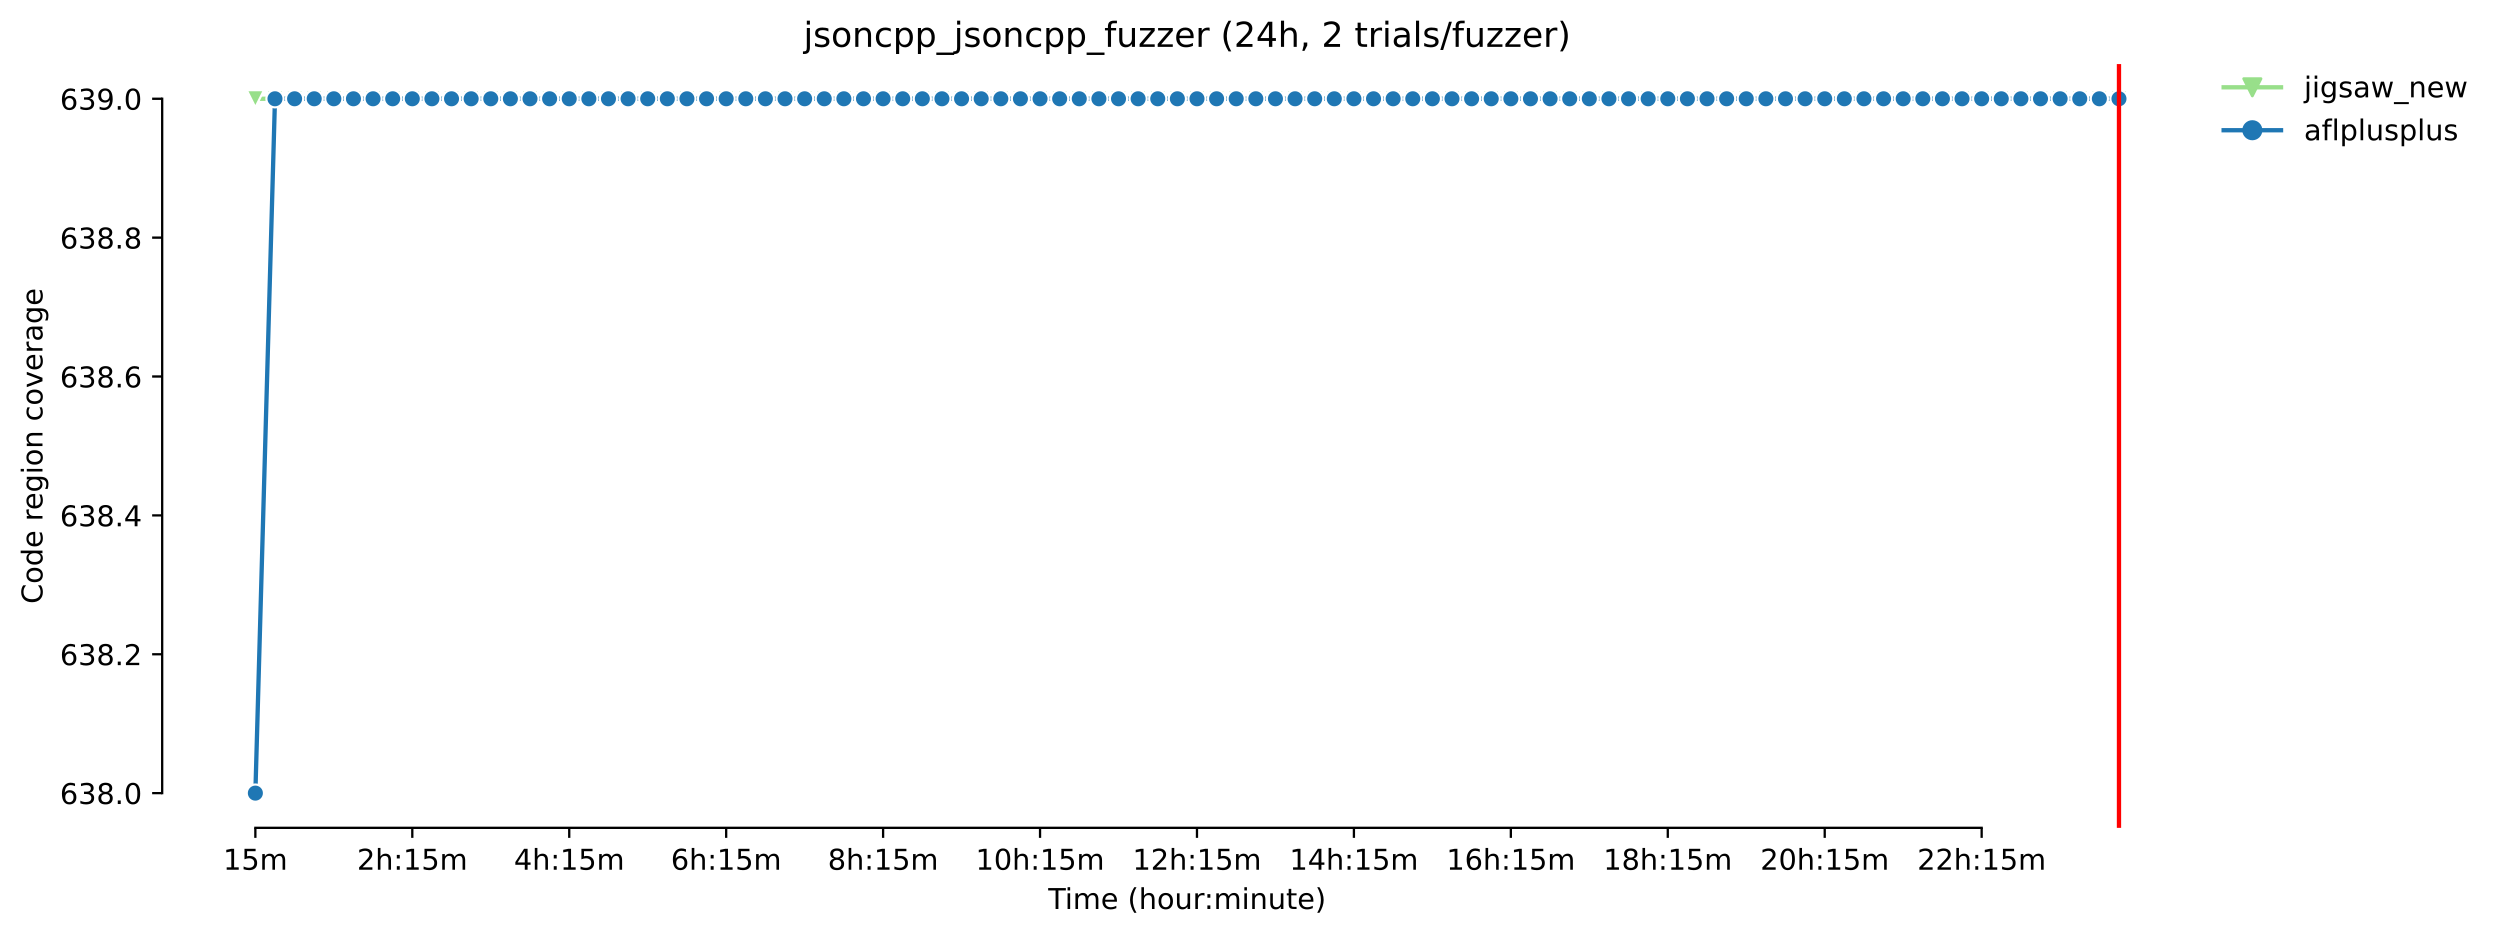 <?xml version="1.0" encoding="utf-8" standalone="no"?>
<!DOCTYPE svg PUBLIC "-//W3C//DTD SVG 1.1//EN"
  "http://www.w3.org/Graphics/SVG/1.1/DTD/svg11.dtd">
<!-- Created with matplotlib (https://matplotlib.org/) -->
<svg height="325.986pt" version="1.1" viewBox="0 0 871.035 325.986" width="871.035pt" xmlns="http://www.w3.org/2000/svg" xmlns:xlink="http://www.w3.org/1999/xlink">
 <defs>
  <style type="text/css">*{stroke-linecap:butt;stroke-linejoin:round;}</style>
 </defs>
 <g id="figure_1">
  <g id="patch_1">
   <path d="M 0 325.986 
L 871.035 325.986 
L 871.035 0 
L 0 0 
z
" style="fill:#ffffff;"/>
  </g>
  <g id="axes_1">
   <g id="patch_2">
    <path d="M 56.506 288.43 
L 770.746 288.43 
L 770.746 22.318 
L 56.506 22.318 
z
" style="fill:#ffffff;"/>
   </g>
   <g id="PolyCollection_1">
    <defs>
     <path d="M 88.972 -291.572 
L 88.972 -291.572 
L 95.807 -291.572 
L 102.641 -291.572 
L 109.476 -291.572 
L 116.311 -291.572 
L 123.146 -291.572 
L 129.981 -291.572 
L 136.816 -291.572 
L 143.65 -291.572 
L 150.485 -291.572 
L 157.32 -291.572 
L 164.155 -291.572 
L 170.99 -291.572 
L 177.825 -291.572 
L 184.659 -291.572 
L 191.494 -291.572 
L 198.329 -291.572 
L 205.164 -291.572 
L 211.999 -291.572 
L 218.834 -291.572 
L 225.668 -291.572 
L 232.503 -291.572 
L 239.338 -291.572 
L 246.173 -291.572 
L 253.008 -291.572 
L 259.843 -291.572 
L 266.677 -291.572 
L 273.512 -291.572 
L 280.347 -291.572 
L 287.182 -291.572 
L 294.017 -291.572 
L 300.852 -291.572 
L 307.686 -291.572 
L 314.521 -291.572 
L 321.356 -291.572 
L 328.191 -291.572 
L 335.026 -291.572 
L 341.861 -291.572 
L 348.695 -291.572 
L 355.53 -291.572 
L 362.365 -291.572 
L 369.2 -291.572 
L 376.035 -291.572 
L 382.87 -291.572 
L 389.704 -291.572 
L 396.539 -291.572 
L 403.374 -291.572 
L 410.209 -291.572 
L 417.044 -291.572 
L 423.878 -291.572 
L 430.713 -291.572 
L 437.548 -291.572 
L 444.383 -291.572 
L 451.218 -291.572 
L 458.053 -291.572 
L 464.887 -291.572 
L 471.722 -291.572 
L 478.557 -291.572 
L 485.392 -291.572 
L 492.227 -291.572 
L 499.062 -291.572 
L 505.896 -291.572 
L 512.731 -291.572 
L 519.566 -291.572 
L 526.401 -291.572 
L 533.236 -291.572 
L 540.071 -291.572 
L 546.905 -291.572 
L 553.74 -291.572 
L 560.575 -291.572 
L 567.41 -291.572 
L 574.245 -291.572 
L 581.08 -291.572 
L 587.914 -291.572 
L 594.749 -291.572 
L 601.584 -291.572 
L 608.419 -291.572 
L 615.254 -291.572 
L 622.089 -291.572 
L 628.923 -291.572 
L 635.758 -291.572 
L 642.593 -291.572 
L 649.428 -291.572 
L 656.263 -291.572 
L 663.098 -291.572 
L 669.932 -291.572 
L 676.767 -291.572 
L 683.602 -291.572 
L 690.437 -291.572 
L 697.272 -291.572 
L 704.107 -291.572 
L 710.941 -291.572 
L 717.776 -291.572 
L 724.611 -291.572 
L 731.446 -291.572 
L 738.281 -291.572 
L 738.281 -291.572 
L 738.281 -291.572 
L 731.446 -291.572 
L 724.611 -291.572 
L 717.776 -291.572 
L 710.941 -291.572 
L 704.107 -291.572 
L 697.272 -291.572 
L 690.437 -291.572 
L 683.602 -291.572 
L 676.767 -291.572 
L 669.932 -291.572 
L 663.098 -291.572 
L 656.263 -291.572 
L 649.428 -291.572 
L 642.593 -291.572 
L 635.758 -291.572 
L 628.923 -291.572 
L 622.089 -291.572 
L 615.254 -291.572 
L 608.419 -291.572 
L 601.584 -291.572 
L 594.749 -291.572 
L 587.914 -291.572 
L 581.08 -291.572 
L 574.245 -291.572 
L 567.41 -291.572 
L 560.575 -291.572 
L 553.74 -291.572 
L 546.905 -291.572 
L 540.071 -291.572 
L 533.236 -291.572 
L 526.401 -291.572 
L 519.566 -291.572 
L 512.731 -291.572 
L 505.896 -291.572 
L 499.062 -291.572 
L 492.227 -291.572 
L 485.392 -291.572 
L 478.557 -291.572 
L 471.722 -291.572 
L 464.887 -291.572 
L 458.053 -291.572 
L 451.218 -291.572 
L 444.383 -291.572 
L 437.548 -291.572 
L 430.713 -291.572 
L 423.878 -291.572 
L 417.044 -291.572 
L 410.209 -291.572 
L 403.374 -291.572 
L 396.539 -291.572 
L 389.704 -291.572 
L 382.87 -291.572 
L 376.035 -291.572 
L 369.2 -291.572 
L 362.365 -291.572 
L 355.53 -291.572 
L 348.695 -291.572 
L 341.861 -291.572 
L 335.026 -291.572 
L 328.191 -291.572 
L 321.356 -291.572 
L 314.521 -291.572 
L 307.686 -291.572 
L 300.852 -291.572 
L 294.017 -291.572 
L 287.182 -291.572 
L 280.347 -291.572 
L 273.512 -291.572 
L 266.677 -291.572 
L 259.843 -291.572 
L 253.008 -291.572 
L 246.173 -291.572 
L 239.338 -291.572 
L 232.503 -291.572 
L 225.668 -291.572 
L 218.834 -291.572 
L 211.999 -291.572 
L 205.164 -291.572 
L 198.329 -291.572 
L 191.494 -291.572 
L 184.659 -291.572 
L 177.825 -291.572 
L 170.99 -291.572 
L 164.155 -291.572 
L 157.32 -291.572 
L 150.485 -291.572 
L 143.65 -291.572 
L 136.816 -291.572 
L 129.981 -291.572 
L 123.146 -291.572 
L 116.311 -291.572 
L 109.476 -291.572 
L 102.641 -291.572 
L 95.807 -291.572 
L 88.972 -291.572 
z
" id="m85375777fb" style="stroke:#98df8a;stroke-opacity:0.2;"/>
    </defs>
    <g clip-path="url(#p285692d1b5)">
     <use style="fill:#98df8a;fill-opacity:0.2;stroke:#98df8a;stroke-opacity:0.2;" x="0" xlink:href="#m85375777fb" y="325.986"/>
    </g>
   </g>
   <g id="PolyCollection_2">
    <defs>
     <path d="M 88.972 -49.652 
L 88.972 -49.652 
L 95.807 -291.572 
L 102.641 -291.572 
L 109.476 -291.572 
L 116.311 -291.572 
L 123.146 -291.572 
L 129.981 -291.572 
L 136.816 -291.572 
L 143.65 -291.572 
L 150.485 -291.572 
L 157.32 -291.572 
L 164.155 -291.572 
L 170.99 -291.572 
L 177.825 -291.572 
L 184.659 -291.572 
L 191.494 -291.572 
L 198.329 -291.572 
L 205.164 -291.572 
L 211.999 -291.572 
L 218.834 -291.572 
L 225.668 -291.572 
L 232.503 -291.572 
L 239.338 -291.572 
L 246.173 -291.572 
L 253.008 -291.572 
L 259.843 -291.572 
L 266.677 -291.572 
L 273.512 -291.572 
L 280.347 -291.572 
L 287.182 -291.572 
L 294.017 -291.572 
L 300.852 -291.572 
L 307.686 -291.572 
L 314.521 -291.572 
L 321.356 -291.572 
L 328.191 -291.572 
L 335.026 -291.572 
L 341.861 -291.572 
L 348.695 -291.572 
L 355.53 -291.572 
L 362.365 -291.572 
L 369.2 -291.572 
L 376.035 -291.572 
L 382.87 -291.572 
L 389.704 -291.572 
L 396.539 -291.572 
L 403.374 -291.572 
L 410.209 -291.572 
L 417.044 -291.572 
L 423.878 -291.572 
L 430.713 -291.572 
L 437.548 -291.572 
L 444.383 -291.572 
L 451.218 -291.572 
L 458.053 -291.572 
L 464.887 -291.572 
L 471.722 -291.572 
L 478.557 -291.572 
L 485.392 -291.572 
L 492.227 -291.572 
L 499.062 -291.572 
L 505.896 -291.572 
L 512.731 -291.572 
L 519.566 -291.572 
L 526.401 -291.572 
L 533.236 -291.572 
L 540.071 -291.572 
L 546.905 -291.572 
L 553.74 -291.572 
L 560.575 -291.572 
L 567.41 -291.572 
L 574.245 -291.572 
L 581.08 -291.572 
L 587.914 -291.572 
L 594.749 -291.572 
L 601.584 -291.572 
L 608.419 -291.572 
L 615.254 -291.572 
L 622.089 -291.572 
L 628.923 -291.572 
L 635.758 -291.572 
L 642.593 -291.572 
L 649.428 -291.572 
L 656.263 -291.572 
L 663.098 -291.572 
L 669.932 -291.572 
L 676.767 -291.572 
L 683.602 -291.572 
L 690.437 -291.572 
L 697.272 -291.572 
L 704.107 -291.572 
L 710.941 -291.572 
L 717.776 -291.572 
L 724.611 -291.572 
L 731.446 -291.572 
L 738.281 -291.572 
L 738.281 -291.572 
L 738.281 -291.572 
L 731.446 -291.572 
L 724.611 -291.572 
L 717.776 -291.572 
L 710.941 -291.572 
L 704.107 -291.572 
L 697.272 -291.572 
L 690.437 -291.572 
L 683.602 -291.572 
L 676.767 -291.572 
L 669.932 -291.572 
L 663.098 -291.572 
L 656.263 -291.572 
L 649.428 -291.572 
L 642.593 -291.572 
L 635.758 -291.572 
L 628.923 -291.572 
L 622.089 -291.572 
L 615.254 -291.572 
L 608.419 -291.572 
L 601.584 -291.572 
L 594.749 -291.572 
L 587.914 -291.572 
L 581.08 -291.572 
L 574.245 -291.572 
L 567.41 -291.572 
L 560.575 -291.572 
L 553.74 -291.572 
L 546.905 -291.572 
L 540.071 -291.572 
L 533.236 -291.572 
L 526.401 -291.572 
L 519.566 -291.572 
L 512.731 -291.572 
L 505.896 -291.572 
L 499.062 -291.572 
L 492.227 -291.572 
L 485.392 -291.572 
L 478.557 -291.572 
L 471.722 -291.572 
L 464.887 -291.572 
L 458.053 -291.572 
L 451.218 -291.572 
L 444.383 -291.572 
L 437.548 -291.572 
L 430.713 -291.572 
L 423.878 -291.572 
L 417.044 -291.572 
L 410.209 -291.572 
L 403.374 -291.572 
L 396.539 -291.572 
L 389.704 -291.572 
L 382.87 -291.572 
L 376.035 -291.572 
L 369.2 -291.572 
L 362.365 -291.572 
L 355.53 -291.572 
L 348.695 -291.572 
L 341.861 -291.572 
L 335.026 -291.572 
L 328.191 -291.572 
L 321.356 -291.572 
L 314.521 -291.572 
L 307.686 -291.572 
L 300.852 -291.572 
L 294.017 -291.572 
L 287.182 -291.572 
L 280.347 -291.572 
L 273.512 -291.572 
L 266.677 -291.572 
L 259.843 -291.572 
L 253.008 -291.572 
L 246.173 -291.572 
L 239.338 -291.572 
L 232.503 -291.572 
L 225.668 -291.572 
L 218.834 -291.572 
L 211.999 -291.572 
L 205.164 -291.572 
L 198.329 -291.572 
L 191.494 -291.572 
L 184.659 -291.572 
L 177.825 -291.572 
L 170.99 -291.572 
L 164.155 -291.572 
L 157.32 -291.572 
L 150.485 -291.572 
L 143.65 -291.572 
L 136.816 -291.572 
L 129.981 -291.572 
L 123.146 -291.572 
L 116.311 -291.572 
L 109.476 -291.572 
L 102.641 -291.572 
L 95.807 -291.572 
L 88.972 -49.652 
z
" id="m0641ded4a2" style="stroke:#1f77b4;stroke-opacity:0.2;"/>
    </defs>
    <g clip-path="url(#p285692d1b5)">
     <use style="fill:#1f77b4;fill-opacity:0.2;stroke:#1f77b4;stroke-opacity:0.2;" x="0" xlink:href="#m0641ded4a2" y="325.986"/>
    </g>
   </g>
   <g id="matplotlib.axis_1">
    <g id="xtick_1">
     <g id="line2d_1">
      <defs>
       <path d="M 0 0 
L 0 3.5 
" id="m761d217921" style="stroke:#000000;stroke-width:0.8;"/>
      </defs>
      <g>
       <use style="stroke:#000000;stroke-width:0.8;" x="88.972" xlink:href="#m761d217921" y="288.43"/>
      </g>
     </g>
     <g id="text_1">
      <!-- 15m -->
      <g transform="translate(77.739 303.029)scale(0.1 -0.1)">
       <defs>
        <path d="M 12.406 8.297 
L 28.516 8.297 
L 28.516 63.922 
L 10.984 60.406 
L 10.984 69.391 
L 28.422 72.906 
L 38.281 72.906 
L 38.281 8.297 
L 54.391 8.297 
L 54.391 0 
L 12.406 0 
z
" id="DejaVuSans-49"/>
        <path d="M 10.797 72.906 
L 49.516 72.906 
L 49.516 64.594 
L 19.828 64.594 
L 19.828 46.734 
Q 21.969 47.469 24.109 47.828 
Q 26.266 48.188 28.422 48.188 
Q 40.625 48.188 47.75 41.5 
Q 54.891 34.812 54.891 23.391 
Q 54.891 11.625 47.562 5.094 
Q 40.234 -1.422 26.906 -1.422 
Q 22.312 -1.422 17.547 -0.641 
Q 12.797 0.141 7.719 1.703 
L 7.719 11.625 
Q 12.109 9.234 16.797 8.062 
Q 21.484 6.891 26.703 6.891 
Q 35.156 6.891 40.078 11.328 
Q 45.016 15.766 45.016 23.391 
Q 45.016 31 40.078 35.438 
Q 35.156 39.891 26.703 39.891 
Q 22.75 39.891 18.812 39.016 
Q 14.891 38.141 10.797 36.281 
z
" id="DejaVuSans-53"/>
        <path d="M 52 44.188 
Q 55.375 50.25 60.062 53.125 
Q 64.75 56 71.094 56 
Q 79.641 56 84.281 50.016 
Q 88.922 44.047 88.922 33.016 
L 88.922 0 
L 79.891 0 
L 79.891 32.719 
Q 79.891 40.578 77.094 44.375 
Q 74.312 48.188 68.609 48.188 
Q 61.625 48.188 57.562 43.547 
Q 53.516 38.922 53.516 30.906 
L 53.516 0 
L 44.484 0 
L 44.484 32.719 
Q 44.484 40.625 41.703 44.406 
Q 38.922 48.188 33.109 48.188 
Q 26.219 48.188 22.156 43.531 
Q 18.109 38.875 18.109 30.906 
L 18.109 0 
L 9.078 0 
L 9.078 54.688 
L 18.109 54.688 
L 18.109 46.188 
Q 21.188 51.219 25.484 53.609 
Q 29.781 56 35.688 56 
Q 41.656 56 45.828 52.969 
Q 50 49.953 52 44.188 
z
" id="DejaVuSans-109"/>
       </defs>
       <use xlink:href="#DejaVuSans-49"/>
       <use x="63.623" xlink:href="#DejaVuSans-53"/>
       <use x="127.246" xlink:href="#DejaVuSans-109"/>
      </g>
     </g>
    </g>
    <g id="xtick_2">
     <g id="line2d_2">
      <g>
       <use style="stroke:#000000;stroke-width:0.8;" x="143.65" xlink:href="#m761d217921" y="288.43"/>
      </g>
     </g>
     <g id="text_2">
      <!-- 2h:15m -->
      <g transform="translate(124.383 303.029)scale(0.1 -0.1)">
       <defs>
        <path d="M 19.188 8.297 
L 53.609 8.297 
L 53.609 0 
L 7.328 0 
L 7.328 8.297 
Q 12.938 14.109 22.625 23.891 
Q 32.328 33.688 34.812 36.531 
Q 39.547 41.844 41.422 45.531 
Q 43.312 49.219 43.312 52.781 
Q 43.312 58.594 39.234 62.25 
Q 35.156 65.922 28.609 65.922 
Q 23.969 65.922 18.812 64.312 
Q 13.672 62.703 7.812 59.422 
L 7.812 69.391 
Q 13.766 71.781 18.938 73 
Q 24.125 74.219 28.422 74.219 
Q 39.75 74.219 46.484 68.547 
Q 53.219 62.891 53.219 53.422 
Q 53.219 48.922 51.531 44.891 
Q 49.859 40.875 45.406 35.406 
Q 44.188 33.984 37.641 27.219 
Q 31.109 20.453 19.188 8.297 
z
" id="DejaVuSans-50"/>
        <path d="M 54.891 33.016 
L 54.891 0 
L 45.906 0 
L 45.906 32.719 
Q 45.906 40.484 42.875 44.328 
Q 39.844 48.188 33.797 48.188 
Q 26.516 48.188 22.312 43.547 
Q 18.109 38.922 18.109 30.906 
L 18.109 0 
L 9.078 0 
L 9.078 75.984 
L 18.109 75.984 
L 18.109 46.188 
Q 21.344 51.125 25.703 53.562 
Q 30.078 56 35.797 56 
Q 45.219 56 50.047 50.172 
Q 54.891 44.344 54.891 33.016 
z
" id="DejaVuSans-104"/>
        <path d="M 11.719 12.406 
L 22.016 12.406 
L 22.016 0 
L 11.719 0 
z
M 11.719 51.703 
L 22.016 51.703 
L 22.016 39.312 
L 11.719 39.312 
z
" id="DejaVuSans-58"/>
       </defs>
       <use xlink:href="#DejaVuSans-50"/>
       <use x="63.623" xlink:href="#DejaVuSans-104"/>
       <use x="127.002" xlink:href="#DejaVuSans-58"/>
       <use x="160.693" xlink:href="#DejaVuSans-49"/>
       <use x="224.316" xlink:href="#DejaVuSans-53"/>
       <use x="287.939" xlink:href="#DejaVuSans-109"/>
      </g>
     </g>
    </g>
    <g id="xtick_3">
     <g id="line2d_3">
      <g>
       <use style="stroke:#000000;stroke-width:0.8;" x="198.329" xlink:href="#m761d217921" y="288.43"/>
      </g>
     </g>
     <g id="text_3">
      <!-- 4h:15m -->
      <g transform="translate(179.062 303.029)scale(0.1 -0.1)">
       <defs>
        <path d="M 37.797 64.312 
L 12.891 25.391 
L 37.797 25.391 
z
M 35.203 72.906 
L 47.609 72.906 
L 47.609 25.391 
L 58.016 25.391 
L 58.016 17.188 
L 47.609 17.188 
L 47.609 0 
L 37.797 0 
L 37.797 17.188 
L 4.891 17.188 
L 4.891 26.703 
z
" id="DejaVuSans-52"/>
       </defs>
       <use xlink:href="#DejaVuSans-52"/>
       <use x="63.623" xlink:href="#DejaVuSans-104"/>
       <use x="127.002" xlink:href="#DejaVuSans-58"/>
       <use x="160.693" xlink:href="#DejaVuSans-49"/>
       <use x="224.316" xlink:href="#DejaVuSans-53"/>
       <use x="287.939" xlink:href="#DejaVuSans-109"/>
      </g>
     </g>
    </g>
    <g id="xtick_4">
     <g id="line2d_4">
      <g>
       <use style="stroke:#000000;stroke-width:0.8;" x="253.008" xlink:href="#m761d217921" y="288.43"/>
      </g>
     </g>
     <g id="text_4">
      <!-- 6h:15m -->
      <g transform="translate(233.74 303.029)scale(0.1 -0.1)">
       <defs>
        <path d="M 33.016 40.375 
Q 26.375 40.375 22.484 35.828 
Q 18.609 31.297 18.609 23.391 
Q 18.609 15.531 22.484 10.953 
Q 26.375 6.391 33.016 6.391 
Q 39.656 6.391 43.531 10.953 
Q 47.406 15.531 47.406 23.391 
Q 47.406 31.297 43.531 35.828 
Q 39.656 40.375 33.016 40.375 
z
M 52.594 71.297 
L 52.594 62.312 
Q 48.875 64.062 45.094 64.984 
Q 41.312 65.922 37.594 65.922 
Q 27.828 65.922 22.672 59.328 
Q 17.531 52.734 16.797 39.406 
Q 19.672 43.656 24.016 45.922 
Q 28.375 48.188 33.594 48.188 
Q 44.578 48.188 50.953 41.516 
Q 57.328 34.859 57.328 23.391 
Q 57.328 12.156 50.688 5.359 
Q 44.047 -1.422 33.016 -1.422 
Q 20.359 -1.422 13.672 8.266 
Q 6.984 17.969 6.984 36.375 
Q 6.984 53.656 15.188 63.938 
Q 23.391 74.219 37.203 74.219 
Q 40.922 74.219 44.703 73.484 
Q 48.484 72.75 52.594 71.297 
z
" id="DejaVuSans-54"/>
       </defs>
       <use xlink:href="#DejaVuSans-54"/>
       <use x="63.623" xlink:href="#DejaVuSans-104"/>
       <use x="127.002" xlink:href="#DejaVuSans-58"/>
       <use x="160.693" xlink:href="#DejaVuSans-49"/>
       <use x="224.316" xlink:href="#DejaVuSans-53"/>
       <use x="287.939" xlink:href="#DejaVuSans-109"/>
      </g>
     </g>
    </g>
    <g id="xtick_5">
     <g id="line2d_5">
      <g>
       <use style="stroke:#000000;stroke-width:0.8;" x="307.686" xlink:href="#m761d217921" y="288.43"/>
      </g>
     </g>
     <g id="text_5">
      <!-- 8h:15m -->
      <g transform="translate(288.419 303.029)scale(0.1 -0.1)">
       <defs>
        <path d="M 31.781 34.625 
Q 24.75 34.625 20.719 30.859 
Q 16.703 27.094 16.703 20.516 
Q 16.703 13.922 20.719 10.156 
Q 24.75 6.391 31.781 6.391 
Q 38.812 6.391 42.859 10.172 
Q 46.922 13.969 46.922 20.516 
Q 46.922 27.094 42.891 30.859 
Q 38.875 34.625 31.781 34.625 
z
M 21.922 38.812 
Q 15.578 40.375 12.031 44.719 
Q 8.5 49.078 8.5 55.328 
Q 8.5 64.062 14.719 69.141 
Q 20.953 74.219 31.781 74.219 
Q 42.672 74.219 48.875 69.141 
Q 55.078 64.062 55.078 55.328 
Q 55.078 49.078 51.531 44.719 
Q 48 40.375 41.703 38.812 
Q 48.828 37.156 52.797 32.312 
Q 56.781 27.484 56.781 20.516 
Q 56.781 9.906 50.312 4.234 
Q 43.844 -1.422 31.781 -1.422 
Q 19.734 -1.422 13.25 4.234 
Q 6.781 9.906 6.781 20.516 
Q 6.781 27.484 10.781 32.312 
Q 14.797 37.156 21.922 38.812 
z
M 18.312 54.391 
Q 18.312 48.734 21.844 45.562 
Q 25.391 42.391 31.781 42.391 
Q 38.141 42.391 41.719 45.562 
Q 45.312 48.734 45.312 54.391 
Q 45.312 60.062 41.719 63.234 
Q 38.141 66.406 31.781 66.406 
Q 25.391 66.406 21.844 63.234 
Q 18.312 60.062 18.312 54.391 
z
" id="DejaVuSans-56"/>
       </defs>
       <use xlink:href="#DejaVuSans-56"/>
       <use x="63.623" xlink:href="#DejaVuSans-104"/>
       <use x="127.002" xlink:href="#DejaVuSans-58"/>
       <use x="160.693" xlink:href="#DejaVuSans-49"/>
       <use x="224.316" xlink:href="#DejaVuSans-53"/>
       <use x="287.939" xlink:href="#DejaVuSans-109"/>
      </g>
     </g>
    </g>
    <g id="xtick_6">
     <g id="line2d_6">
      <g>
       <use style="stroke:#000000;stroke-width:0.8;" x="362.365" xlink:href="#m761d217921" y="288.43"/>
      </g>
     </g>
     <g id="text_6">
      <!-- 10h:15m -->
      <g transform="translate(339.917 303.029)scale(0.1 -0.1)">
       <defs>
        <path d="M 31.781 66.406 
Q 24.172 66.406 20.328 58.906 
Q 16.5 51.422 16.5 36.375 
Q 16.5 21.391 20.328 13.891 
Q 24.172 6.391 31.781 6.391 
Q 39.453 6.391 43.281 13.891 
Q 47.125 21.391 47.125 36.375 
Q 47.125 51.422 43.281 58.906 
Q 39.453 66.406 31.781 66.406 
z
M 31.781 74.219 
Q 44.047 74.219 50.516 64.516 
Q 56.984 54.828 56.984 36.375 
Q 56.984 17.969 50.516 8.266 
Q 44.047 -1.422 31.781 -1.422 
Q 19.531 -1.422 13.062 8.266 
Q 6.594 17.969 6.594 36.375 
Q 6.594 54.828 13.062 64.516 
Q 19.531 74.219 31.781 74.219 
z
" id="DejaVuSans-48"/>
       </defs>
       <use xlink:href="#DejaVuSans-49"/>
       <use x="63.623" xlink:href="#DejaVuSans-48"/>
       <use x="127.246" xlink:href="#DejaVuSans-104"/>
       <use x="190.625" xlink:href="#DejaVuSans-58"/>
       <use x="224.316" xlink:href="#DejaVuSans-49"/>
       <use x="287.939" xlink:href="#DejaVuSans-53"/>
       <use x="351.562" xlink:href="#DejaVuSans-109"/>
      </g>
     </g>
    </g>
    <g id="xtick_7">
     <g id="line2d_7">
      <g>
       <use style="stroke:#000000;stroke-width:0.8;" x="417.044" xlink:href="#m761d217921" y="288.43"/>
      </g>
     </g>
     <g id="text_7">
      <!-- 12h:15m -->
      <g transform="translate(394.595 303.029)scale(0.1 -0.1)">
       <use xlink:href="#DejaVuSans-49"/>
       <use x="63.623" xlink:href="#DejaVuSans-50"/>
       <use x="127.246" xlink:href="#DejaVuSans-104"/>
       <use x="190.625" xlink:href="#DejaVuSans-58"/>
       <use x="224.316" xlink:href="#DejaVuSans-49"/>
       <use x="287.939" xlink:href="#DejaVuSans-53"/>
       <use x="351.562" xlink:href="#DejaVuSans-109"/>
      </g>
     </g>
    </g>
    <g id="xtick_8">
     <g id="line2d_8">
      <g>
       <use style="stroke:#000000;stroke-width:0.8;" x="471.722" xlink:href="#m761d217921" y="288.43"/>
      </g>
     </g>
     <g id="text_8">
      <!-- 14h:15m -->
      <g transform="translate(449.274 303.029)scale(0.1 -0.1)">
       <use xlink:href="#DejaVuSans-49"/>
       <use x="63.623" xlink:href="#DejaVuSans-52"/>
       <use x="127.246" xlink:href="#DejaVuSans-104"/>
       <use x="190.625" xlink:href="#DejaVuSans-58"/>
       <use x="224.316" xlink:href="#DejaVuSans-49"/>
       <use x="287.939" xlink:href="#DejaVuSans-53"/>
       <use x="351.562" xlink:href="#DejaVuSans-109"/>
      </g>
     </g>
    </g>
    <g id="xtick_9">
     <g id="line2d_9">
      <g>
       <use style="stroke:#000000;stroke-width:0.8;" x="526.401" xlink:href="#m761d217921" y="288.43"/>
      </g>
     </g>
     <g id="text_9">
      <!-- 16h:15m -->
      <g transform="translate(503.953 303.029)scale(0.1 -0.1)">
       <use xlink:href="#DejaVuSans-49"/>
       <use x="63.623" xlink:href="#DejaVuSans-54"/>
       <use x="127.246" xlink:href="#DejaVuSans-104"/>
       <use x="190.625" xlink:href="#DejaVuSans-58"/>
       <use x="224.316" xlink:href="#DejaVuSans-49"/>
       <use x="287.939" xlink:href="#DejaVuSans-53"/>
       <use x="351.562" xlink:href="#DejaVuSans-109"/>
      </g>
     </g>
    </g>
    <g id="xtick_10">
     <g id="line2d_10">
      <g>
       <use style="stroke:#000000;stroke-width:0.8;" x="581.08" xlink:href="#m761d217921" y="288.43"/>
      </g>
     </g>
     <g id="text_10">
      <!-- 18h:15m -->
      <g transform="translate(558.631 303.029)scale(0.1 -0.1)">
       <use xlink:href="#DejaVuSans-49"/>
       <use x="63.623" xlink:href="#DejaVuSans-56"/>
       <use x="127.246" xlink:href="#DejaVuSans-104"/>
       <use x="190.625" xlink:href="#DejaVuSans-58"/>
       <use x="224.316" xlink:href="#DejaVuSans-49"/>
       <use x="287.939" xlink:href="#DejaVuSans-53"/>
       <use x="351.562" xlink:href="#DejaVuSans-109"/>
      </g>
     </g>
    </g>
    <g id="xtick_11">
     <g id="line2d_11">
      <g>
       <use style="stroke:#000000;stroke-width:0.8;" x="635.758" xlink:href="#m761d217921" y="288.43"/>
      </g>
     </g>
     <g id="text_11">
      <!-- 20h:15m -->
      <g transform="translate(613.31 303.029)scale(0.1 -0.1)">
       <use xlink:href="#DejaVuSans-50"/>
       <use x="63.623" xlink:href="#DejaVuSans-48"/>
       <use x="127.246" xlink:href="#DejaVuSans-104"/>
       <use x="190.625" xlink:href="#DejaVuSans-58"/>
       <use x="224.316" xlink:href="#DejaVuSans-49"/>
       <use x="287.939" xlink:href="#DejaVuSans-53"/>
       <use x="351.562" xlink:href="#DejaVuSans-109"/>
      </g>
     </g>
    </g>
    <g id="xtick_12">
     <g id="line2d_12">
      <g>
       <use style="stroke:#000000;stroke-width:0.8;" x="690.437" xlink:href="#m761d217921" y="288.43"/>
      </g>
     </g>
     <g id="text_12">
      <!-- 22h:15m -->
      <g transform="translate(667.989 303.029)scale(0.1 -0.1)">
       <use xlink:href="#DejaVuSans-50"/>
       <use x="63.623" xlink:href="#DejaVuSans-50"/>
       <use x="127.246" xlink:href="#DejaVuSans-104"/>
       <use x="190.625" xlink:href="#DejaVuSans-58"/>
       <use x="224.316" xlink:href="#DejaVuSans-49"/>
       <use x="287.939" xlink:href="#DejaVuSans-53"/>
       <use x="351.562" xlink:href="#DejaVuSans-109"/>
      </g>
     </g>
    </g>
    <g id="text_13">
     <!-- Time (hour:minute) -->
     <g transform="translate(365.219 316.707)scale(0.1 -0.1)">
      <defs>
       <path d="M -0.297 72.906 
L 61.375 72.906 
L 61.375 64.594 
L 35.5 64.594 
L 35.5 0 
L 25.594 0 
L 25.594 64.594 
L -0.297 64.594 
z
" id="DejaVuSans-84"/>
       <path d="M 9.422 54.688 
L 18.406 54.688 
L 18.406 0 
L 9.422 0 
z
M 9.422 75.984 
L 18.406 75.984 
L 18.406 64.594 
L 9.422 64.594 
z
" id="DejaVuSans-105"/>
       <path d="M 56.203 29.594 
L 56.203 25.203 
L 14.891 25.203 
Q 15.484 15.922 20.484 11.062 
Q 25.484 6.203 34.422 6.203 
Q 39.594 6.203 44.453 7.469 
Q 49.312 8.734 54.109 11.281 
L 54.109 2.781 
Q 49.266 0.734 44.188 -0.344 
Q 39.109 -1.422 33.891 -1.422 
Q 20.797 -1.422 13.156 6.188 
Q 5.516 13.812 5.516 26.812 
Q 5.516 40.234 12.766 48.109 
Q 20.016 56 32.328 56 
Q 43.359 56 49.781 48.891 
Q 56.203 41.797 56.203 29.594 
z
M 47.219 32.234 
Q 47.125 39.594 43.094 43.984 
Q 39.062 48.391 32.422 48.391 
Q 24.906 48.391 20.391 44.141 
Q 15.875 39.891 15.188 32.172 
z
" id="DejaVuSans-101"/>
       <path id="DejaVuSans-32"/>
       <path d="M 31 75.875 
Q 24.469 64.656 21.281 53.656 
Q 18.109 42.672 18.109 31.391 
Q 18.109 20.125 21.312 9.062 
Q 24.516 -2 31 -13.188 
L 23.188 -13.188 
Q 15.875 -1.703 12.234 9.375 
Q 8.594 20.453 8.594 31.391 
Q 8.594 42.281 12.203 53.312 
Q 15.828 64.359 23.188 75.875 
z
" id="DejaVuSans-40"/>
       <path d="M 30.609 48.391 
Q 23.391 48.391 19.188 42.75 
Q 14.984 37.109 14.984 27.297 
Q 14.984 17.484 19.156 11.844 
Q 23.344 6.203 30.609 6.203 
Q 37.797 6.203 41.984 11.859 
Q 46.188 17.531 46.188 27.297 
Q 46.188 37.016 41.984 42.703 
Q 37.797 48.391 30.609 48.391 
z
M 30.609 56 
Q 42.328 56 49.016 48.375 
Q 55.719 40.766 55.719 27.297 
Q 55.719 13.875 49.016 6.219 
Q 42.328 -1.422 30.609 -1.422 
Q 18.844 -1.422 12.172 6.219 
Q 5.516 13.875 5.516 27.297 
Q 5.516 40.766 12.172 48.375 
Q 18.844 56 30.609 56 
z
" id="DejaVuSans-111"/>
       <path d="M 8.5 21.578 
L 8.5 54.688 
L 17.484 54.688 
L 17.484 21.922 
Q 17.484 14.156 20.5 10.266 
Q 23.531 6.391 29.594 6.391 
Q 36.859 6.391 41.078 11.031 
Q 45.312 15.672 45.312 23.688 
L 45.312 54.688 
L 54.297 54.688 
L 54.297 0 
L 45.312 0 
L 45.312 8.406 
Q 42.047 3.422 37.719 1 
Q 33.406 -1.422 27.688 -1.422 
Q 18.266 -1.422 13.375 4.438 
Q 8.5 10.297 8.5 21.578 
z
M 31.109 56 
z
" id="DejaVuSans-117"/>
       <path d="M 41.109 46.297 
Q 39.594 47.172 37.812 47.578 
Q 36.031 48 33.891 48 
Q 26.266 48 22.188 43.047 
Q 18.109 38.094 18.109 28.812 
L 18.109 0 
L 9.078 0 
L 9.078 54.688 
L 18.109 54.688 
L 18.109 46.188 
Q 20.953 51.172 25.484 53.578 
Q 30.031 56 36.531 56 
Q 37.453 56 38.578 55.875 
Q 39.703 55.766 41.062 55.516 
z
" id="DejaVuSans-114"/>
       <path d="M 54.891 33.016 
L 54.891 0 
L 45.906 0 
L 45.906 32.719 
Q 45.906 40.484 42.875 44.328 
Q 39.844 48.188 33.797 48.188 
Q 26.516 48.188 22.312 43.547 
Q 18.109 38.922 18.109 30.906 
L 18.109 0 
L 9.078 0 
L 9.078 54.688 
L 18.109 54.688 
L 18.109 46.188 
Q 21.344 51.125 25.703 53.562 
Q 30.078 56 35.797 56 
Q 45.219 56 50.047 50.172 
Q 54.891 44.344 54.891 33.016 
z
" id="DejaVuSans-110"/>
       <path d="M 18.312 70.219 
L 18.312 54.688 
L 36.812 54.688 
L 36.812 47.703 
L 18.312 47.703 
L 18.312 18.016 
Q 18.312 11.328 20.141 9.422 
Q 21.969 7.516 27.594 7.516 
L 36.812 7.516 
L 36.812 0 
L 27.594 0 
Q 17.188 0 13.234 3.875 
Q 9.281 7.766 9.281 18.016 
L 9.281 47.703 
L 2.688 47.703 
L 2.688 54.688 
L 9.281 54.688 
L 9.281 70.219 
z
" id="DejaVuSans-116"/>
       <path d="M 8.016 75.875 
L 15.828 75.875 
Q 23.141 64.359 26.781 53.312 
Q 30.422 42.281 30.422 31.391 
Q 30.422 20.453 26.781 9.375 
Q 23.141 -1.703 15.828 -13.188 
L 8.016 -13.188 
Q 14.5 -2 17.703 9.062 
Q 20.906 20.125 20.906 31.391 
Q 20.906 42.672 17.703 53.656 
Q 14.5 64.656 8.016 75.875 
z
" id="DejaVuSans-41"/>
      </defs>
      <use xlink:href="#DejaVuSans-84"/>
      <use x="57.959" xlink:href="#DejaVuSans-105"/>
      <use x="85.742" xlink:href="#DejaVuSans-109"/>
      <use x="183.154" xlink:href="#DejaVuSans-101"/>
      <use x="244.678" xlink:href="#DejaVuSans-32"/>
      <use x="276.465" xlink:href="#DejaVuSans-40"/>
      <use x="315.479" xlink:href="#DejaVuSans-104"/>
      <use x="378.857" xlink:href="#DejaVuSans-111"/>
      <use x="440.039" xlink:href="#DejaVuSans-117"/>
      <use x="503.418" xlink:href="#DejaVuSans-114"/>
      <use x="542.781" xlink:href="#DejaVuSans-58"/>
      <use x="576.473" xlink:href="#DejaVuSans-109"/>
      <use x="673.885" xlink:href="#DejaVuSans-105"/>
      <use x="701.668" xlink:href="#DejaVuSans-110"/>
      <use x="765.047" xlink:href="#DejaVuSans-117"/>
      <use x="828.426" xlink:href="#DejaVuSans-116"/>
      <use x="867.635" xlink:href="#DejaVuSans-101"/>
      <use x="929.158" xlink:href="#DejaVuSans-41"/>
     </g>
    </g>
   </g>
   <g id="matplotlib.axis_2">
    <g id="ytick_1">
     <g id="line2d_13">
      <defs>
       <path d="M 0 0 
L -3.5 0 
" id="mcf2a361661" style="stroke:#000000;stroke-width:0.8;"/>
      </defs>
      <g>
       <use style="stroke:#000000;stroke-width:0.8;" x="56.506" xlink:href="#mcf2a361661" y="276.334"/>
      </g>
     </g>
     <g id="text_14">
      <!-- 638.0 -->
      <g transform="translate(20.878 280.133)scale(0.1 -0.1)">
       <defs>
        <path d="M 40.578 39.312 
Q 47.656 37.797 51.625 33 
Q 55.609 28.219 55.609 21.188 
Q 55.609 10.406 48.188 4.484 
Q 40.766 -1.422 27.094 -1.422 
Q 22.516 -1.422 17.656 -0.516 
Q 12.797 0.391 7.625 2.203 
L 7.625 11.719 
Q 11.719 9.328 16.594 8.109 
Q 21.484 6.891 26.812 6.891 
Q 36.078 6.891 40.938 10.547 
Q 45.797 14.203 45.797 21.188 
Q 45.797 27.641 41.281 31.266 
Q 36.766 34.906 28.719 34.906 
L 20.219 34.906 
L 20.219 43.016 
L 29.109 43.016 
Q 36.375 43.016 40.234 45.922 
Q 44.094 48.828 44.094 54.297 
Q 44.094 59.906 40.109 62.906 
Q 36.141 65.922 28.719 65.922 
Q 24.656 65.922 20.016 65.031 
Q 15.375 64.156 9.812 62.312 
L 9.812 71.094 
Q 15.438 72.656 20.344 73.438 
Q 25.25 74.219 29.594 74.219 
Q 40.828 74.219 47.359 69.109 
Q 53.906 64.016 53.906 55.328 
Q 53.906 49.266 50.438 45.094 
Q 46.969 40.922 40.578 39.312 
z
" id="DejaVuSans-51"/>
        <path d="M 10.688 12.406 
L 21 12.406 
L 21 0 
L 10.688 0 
z
" id="DejaVuSans-46"/>
       </defs>
       <use xlink:href="#DejaVuSans-54"/>
       <use x="63.623" xlink:href="#DejaVuSans-51"/>
       <use x="127.246" xlink:href="#DejaVuSans-56"/>
       <use x="190.869" xlink:href="#DejaVuSans-46"/>
       <use x="222.656" xlink:href="#DejaVuSans-48"/>
      </g>
     </g>
    </g>
    <g id="ytick_2">
     <g id="line2d_14">
      <g>
       <use style="stroke:#000000;stroke-width:0.8;" x="56.506" xlink:href="#mcf2a361661" y="227.95"/>
      </g>
     </g>
     <g id="text_15">
      <!-- 638.2 -->
      <g transform="translate(20.878 231.749)scale(0.1 -0.1)">
       <use xlink:href="#DejaVuSans-54"/>
       <use x="63.623" xlink:href="#DejaVuSans-51"/>
       <use x="127.246" xlink:href="#DejaVuSans-56"/>
       <use x="190.869" xlink:href="#DejaVuSans-46"/>
       <use x="222.656" xlink:href="#DejaVuSans-50"/>
      </g>
     </g>
    </g>
    <g id="ytick_3">
     <g id="line2d_15">
      <g>
       <use style="stroke:#000000;stroke-width:0.8;" x="56.506" xlink:href="#mcf2a361661" y="179.566"/>
      </g>
     </g>
     <g id="text_16">
      <!-- 638.4 -->
      <g transform="translate(20.878 183.365)scale(0.1 -0.1)">
       <use xlink:href="#DejaVuSans-54"/>
       <use x="63.623" xlink:href="#DejaVuSans-51"/>
       <use x="127.246" xlink:href="#DejaVuSans-56"/>
       <use x="190.869" xlink:href="#DejaVuSans-46"/>
       <use x="222.656" xlink:href="#DejaVuSans-52"/>
      </g>
     </g>
    </g>
    <g id="ytick_4">
     <g id="line2d_16">
      <g>
       <use style="stroke:#000000;stroke-width:0.8;" x="56.506" xlink:href="#mcf2a361661" y="131.182"/>
      </g>
     </g>
     <g id="text_17">
      <!-- 638.6 -->
      <g transform="translate(20.878 134.981)scale(0.1 -0.1)">
       <use xlink:href="#DejaVuSans-54"/>
       <use x="63.623" xlink:href="#DejaVuSans-51"/>
       <use x="127.246" xlink:href="#DejaVuSans-56"/>
       <use x="190.869" xlink:href="#DejaVuSans-46"/>
       <use x="222.656" xlink:href="#DejaVuSans-54"/>
      </g>
     </g>
    </g>
    <g id="ytick_5">
     <g id="line2d_17">
      <g>
       <use style="stroke:#000000;stroke-width:0.8;" x="56.506" xlink:href="#mcf2a361661" y="82.798"/>
      </g>
     </g>
     <g id="text_18">
      <!-- 638.8 -->
      <g transform="translate(20.878 86.597)scale(0.1 -0.1)">
       <use xlink:href="#DejaVuSans-54"/>
       <use x="63.623" xlink:href="#DejaVuSans-51"/>
       <use x="127.246" xlink:href="#DejaVuSans-56"/>
       <use x="190.869" xlink:href="#DejaVuSans-46"/>
       <use x="222.656" xlink:href="#DejaVuSans-56"/>
      </g>
     </g>
    </g>
    <g id="ytick_6">
     <g id="line2d_18">
      <g>
       <use style="stroke:#000000;stroke-width:0.8;" x="56.506" xlink:href="#mcf2a361661" y="34.414"/>
      </g>
     </g>
     <g id="text_19">
      <!-- 639.0 -->
      <g transform="translate(20.878 38.213)scale(0.1 -0.1)">
       <defs>
        <path d="M 10.984 1.516 
L 10.984 10.5 
Q 14.703 8.734 18.5 7.812 
Q 22.312 6.891 25.984 6.891 
Q 35.75 6.891 40.891 13.453 
Q 46.047 20.016 46.781 33.406 
Q 43.953 29.203 39.594 26.953 
Q 35.25 24.703 29.984 24.703 
Q 19.047 24.703 12.672 31.312 
Q 6.297 37.938 6.297 49.422 
Q 6.297 60.641 12.938 67.422 
Q 19.578 74.219 30.609 74.219 
Q 43.266 74.219 49.922 64.516 
Q 56.594 54.828 56.594 36.375 
Q 56.594 19.141 48.406 8.859 
Q 40.234 -1.422 26.422 -1.422 
Q 22.703 -1.422 18.891 -0.688 
Q 15.094 0.047 10.984 1.516 
z
M 30.609 32.422 
Q 37.25 32.422 41.125 36.953 
Q 45.016 41.5 45.016 49.422 
Q 45.016 57.281 41.125 61.844 
Q 37.25 66.406 30.609 66.406 
Q 23.969 66.406 20.094 61.844 
Q 16.219 57.281 16.219 49.422 
Q 16.219 41.5 20.094 36.953 
Q 23.969 32.422 30.609 32.422 
z
" id="DejaVuSans-57"/>
       </defs>
       <use xlink:href="#DejaVuSans-54"/>
       <use x="63.623" xlink:href="#DejaVuSans-51"/>
       <use x="127.246" xlink:href="#DejaVuSans-57"/>
       <use x="190.869" xlink:href="#DejaVuSans-46"/>
       <use x="222.656" xlink:href="#DejaVuSans-48"/>
      </g>
     </g>
    </g>
    <g id="text_20">
     <!-- Code region coverage -->
     <g transform="translate(14.798 210.38)rotate(-90)scale(0.1 -0.1)">
      <defs>
       <path d="M 64.406 67.281 
L 64.406 56.891 
Q 59.422 61.531 53.781 63.812 
Q 48.141 66.109 41.797 66.109 
Q 29.297 66.109 22.656 58.469 
Q 16.016 50.828 16.016 36.375 
Q 16.016 21.969 22.656 14.328 
Q 29.297 6.688 41.797 6.688 
Q 48.141 6.688 53.781 8.984 
Q 59.422 11.281 64.406 15.922 
L 64.406 5.609 
Q 59.234 2.094 53.438 0.328 
Q 47.656 -1.422 41.219 -1.422 
Q 24.656 -1.422 15.125 8.703 
Q 5.609 18.844 5.609 36.375 
Q 5.609 53.953 15.125 64.078 
Q 24.656 74.219 41.219 74.219 
Q 47.75 74.219 53.531 72.484 
Q 59.328 70.75 64.406 67.281 
z
" id="DejaVuSans-67"/>
       <path d="M 45.406 46.391 
L 45.406 75.984 
L 54.391 75.984 
L 54.391 0 
L 45.406 0 
L 45.406 8.203 
Q 42.578 3.328 38.25 0.953 
Q 33.938 -1.422 27.875 -1.422 
Q 17.969 -1.422 11.734 6.484 
Q 5.516 14.406 5.516 27.297 
Q 5.516 40.188 11.734 48.094 
Q 17.969 56 27.875 56 
Q 33.938 56 38.25 53.625 
Q 42.578 51.266 45.406 46.391 
z
M 14.797 27.297 
Q 14.797 17.391 18.875 11.75 
Q 22.953 6.109 30.078 6.109 
Q 37.203 6.109 41.297 11.75 
Q 45.406 17.391 45.406 27.297 
Q 45.406 37.203 41.297 42.844 
Q 37.203 48.484 30.078 48.484 
Q 22.953 48.484 18.875 42.844 
Q 14.797 37.203 14.797 27.297 
z
" id="DejaVuSans-100"/>
       <path d="M 45.406 27.984 
Q 45.406 37.75 41.375 43.109 
Q 37.359 48.484 30.078 48.484 
Q 22.859 48.484 18.828 43.109 
Q 14.797 37.75 14.797 27.984 
Q 14.797 18.266 18.828 12.891 
Q 22.859 7.516 30.078 7.516 
Q 37.359 7.516 41.375 12.891 
Q 45.406 18.266 45.406 27.984 
z
M 54.391 6.781 
Q 54.391 -7.172 48.188 -13.984 
Q 42 -20.797 29.203 -20.797 
Q 24.469 -20.797 20.266 -20.094 
Q 16.062 -19.391 12.109 -17.922 
L 12.109 -9.188 
Q 16.062 -11.328 19.922 -12.344 
Q 23.781 -13.375 27.781 -13.375 
Q 36.625 -13.375 41.016 -8.766 
Q 45.406 -4.156 45.406 5.172 
L 45.406 9.625 
Q 42.625 4.781 38.281 2.391 
Q 33.938 0 27.875 0 
Q 17.828 0 11.672 7.656 
Q 5.516 15.328 5.516 27.984 
Q 5.516 40.672 11.672 48.328 
Q 17.828 56 27.875 56 
Q 33.938 56 38.281 53.609 
Q 42.625 51.219 45.406 46.391 
L 45.406 54.688 
L 54.391 54.688 
z
" id="DejaVuSans-103"/>
       <path d="M 48.781 52.594 
L 48.781 44.188 
Q 44.969 46.297 41.141 47.344 
Q 37.312 48.391 33.406 48.391 
Q 24.656 48.391 19.812 42.844 
Q 14.984 37.312 14.984 27.297 
Q 14.984 17.281 19.812 11.734 
Q 24.656 6.203 33.406 6.203 
Q 37.312 6.203 41.141 7.25 
Q 44.969 8.297 48.781 10.406 
L 48.781 2.094 
Q 45.016 0.344 40.984 -0.531 
Q 36.969 -1.422 32.422 -1.422 
Q 20.062 -1.422 12.781 6.344 
Q 5.516 14.109 5.516 27.297 
Q 5.516 40.672 12.859 48.328 
Q 20.219 56 33.016 56 
Q 37.156 56 41.109 55.141 
Q 45.062 54.297 48.781 52.594 
z
" id="DejaVuSans-99"/>
       <path d="M 2.984 54.688 
L 12.5 54.688 
L 29.594 8.797 
L 46.688 54.688 
L 56.203 54.688 
L 35.688 0 
L 23.484 0 
z
" id="DejaVuSans-118"/>
       <path d="M 34.281 27.484 
Q 23.391 27.484 19.188 25 
Q 14.984 22.516 14.984 16.5 
Q 14.984 11.719 18.141 8.906 
Q 21.297 6.109 26.703 6.109 
Q 34.188 6.109 38.703 11.406 
Q 43.219 16.703 43.219 25.484 
L 43.219 27.484 
z
M 52.203 31.203 
L 52.203 0 
L 43.219 0 
L 43.219 8.297 
Q 40.141 3.328 35.547 0.953 
Q 30.953 -1.422 24.312 -1.422 
Q 15.922 -1.422 10.953 3.297 
Q 6 8.016 6 15.922 
Q 6 25.141 12.172 29.828 
Q 18.359 34.516 30.609 34.516 
L 43.219 34.516 
L 43.219 35.406 
Q 43.219 41.609 39.141 45 
Q 35.062 48.391 27.688 48.391 
Q 23 48.391 18.547 47.266 
Q 14.109 46.141 10.016 43.891 
L 10.016 52.203 
Q 14.938 54.109 19.578 55.047 
Q 24.219 56 28.609 56 
Q 40.484 56 46.344 49.844 
Q 52.203 43.703 52.203 31.203 
z
" id="DejaVuSans-97"/>
      </defs>
      <use xlink:href="#DejaVuSans-67"/>
      <use x="69.824" xlink:href="#DejaVuSans-111"/>
      <use x="131.006" xlink:href="#DejaVuSans-100"/>
      <use x="194.482" xlink:href="#DejaVuSans-101"/>
      <use x="256.006" xlink:href="#DejaVuSans-32"/>
      <use x="287.793" xlink:href="#DejaVuSans-114"/>
      <use x="326.656" xlink:href="#DejaVuSans-101"/>
      <use x="388.18" xlink:href="#DejaVuSans-103"/>
      <use x="451.656" xlink:href="#DejaVuSans-105"/>
      <use x="479.439" xlink:href="#DejaVuSans-111"/>
      <use x="540.621" xlink:href="#DejaVuSans-110"/>
      <use x="604" xlink:href="#DejaVuSans-32"/>
      <use x="635.787" xlink:href="#DejaVuSans-99"/>
      <use x="690.768" xlink:href="#DejaVuSans-111"/>
      <use x="751.949" xlink:href="#DejaVuSans-118"/>
      <use x="811.129" xlink:href="#DejaVuSans-101"/>
      <use x="872.652" xlink:href="#DejaVuSans-114"/>
      <use x="913.766" xlink:href="#DejaVuSans-97"/>
      <use x="975.045" xlink:href="#DejaVuSans-103"/>
      <use x="1038.521" xlink:href="#DejaVuSans-101"/>
     </g>
    </g>
   </g>
   <g id="line2d_19">
    <path clip-path="url(#p285692d1b5)" d="M 88.972 34.414 
L 95.807 34.414 
L 102.641 34.414 
L 109.476 34.414 
L 116.311 34.414 
L 123.146 34.414 
L 129.981 34.414 
L 136.816 34.414 
L 143.65 34.414 
L 150.485 34.414 
L 157.32 34.414 
L 164.155 34.414 
L 170.99 34.414 
L 177.825 34.414 
L 184.659 34.414 
L 191.494 34.414 
L 198.329 34.414 
L 205.164 34.414 
L 211.999 34.414 
L 218.834 34.414 
L 225.668 34.414 
L 232.503 34.414 
L 239.338 34.414 
L 246.173 34.414 
L 253.008 34.414 
L 259.843 34.414 
L 266.677 34.414 
L 273.512 34.414 
L 280.347 34.414 
L 287.182 34.414 
L 294.017 34.414 
L 300.852 34.414 
L 307.686 34.414 
L 314.521 34.414 
L 321.356 34.414 
L 328.191 34.414 
L 335.026 34.414 
L 341.861 34.414 
L 348.695 34.414 
L 355.53 34.414 
L 362.365 34.414 
L 369.2 34.414 
L 376.035 34.414 
L 382.87 34.414 
L 389.704 34.414 
L 396.539 34.414 
L 403.374 34.414 
L 410.209 34.414 
L 417.044 34.414 
L 423.878 34.414 
L 430.713 34.414 
L 437.548 34.414 
L 444.383 34.414 
L 451.218 34.414 
L 458.053 34.414 
L 464.887 34.414 
L 471.722 34.414 
L 478.557 34.414 
L 485.392 34.414 
L 492.227 34.414 
L 499.062 34.414 
L 505.896 34.414 
L 512.731 34.414 
L 519.566 34.414 
L 526.401 34.414 
L 533.236 34.414 
L 540.071 34.414 
L 546.905 34.414 
L 553.74 34.414 
L 560.575 34.414 
L 567.41 34.414 
L 574.245 34.414 
L 581.08 34.414 
L 587.914 34.414 
L 594.749 34.414 
L 601.584 34.414 
L 608.419 34.414 
L 615.254 34.414 
L 622.089 34.414 
L 628.923 34.414 
L 635.758 34.414 
L 642.593 34.414 
L 649.428 34.414 
L 656.263 34.414 
L 663.098 34.414 
L 669.932 34.414 
L 676.767 34.414 
L 683.602 34.414 
L 690.437 34.414 
L 697.272 34.414 
L 704.107 34.414 
L 710.941 34.414 
L 717.776 34.414 
L 724.611 34.414 
L 731.446 34.414 
L 738.281 34.414 
" style="fill:none;stroke:#98df8a;stroke-linecap:square;stroke-width:1.5;"/>
    <defs>
     <path d="M -0 3 
L 3 -3 
L -3 -3 
z
" id="m018b9cbe71" style="stroke:#ffffff;stroke-linejoin:miter;stroke-width:0.75;"/>
    </defs>
    <g clip-path="url(#p285692d1b5)">
     <use style="fill:#98df8a;stroke:#ffffff;stroke-linejoin:miter;stroke-width:0.75;" x="88.972" xlink:href="#m018b9cbe71" y="34.414"/>
     <use style="fill:#98df8a;stroke:#ffffff;stroke-linejoin:miter;stroke-width:0.75;" x="95.807" xlink:href="#m018b9cbe71" y="34.414"/>
     <use style="fill:#98df8a;stroke:#ffffff;stroke-linejoin:miter;stroke-width:0.75;" x="102.641" xlink:href="#m018b9cbe71" y="34.414"/>
     <use style="fill:#98df8a;stroke:#ffffff;stroke-linejoin:miter;stroke-width:0.75;" x="109.476" xlink:href="#m018b9cbe71" y="34.414"/>
     <use style="fill:#98df8a;stroke:#ffffff;stroke-linejoin:miter;stroke-width:0.75;" x="116.311" xlink:href="#m018b9cbe71" y="34.414"/>
     <use style="fill:#98df8a;stroke:#ffffff;stroke-linejoin:miter;stroke-width:0.75;" x="123.146" xlink:href="#m018b9cbe71" y="34.414"/>
     <use style="fill:#98df8a;stroke:#ffffff;stroke-linejoin:miter;stroke-width:0.75;" x="129.981" xlink:href="#m018b9cbe71" y="34.414"/>
     <use style="fill:#98df8a;stroke:#ffffff;stroke-linejoin:miter;stroke-width:0.75;" x="136.816" xlink:href="#m018b9cbe71" y="34.414"/>
     <use style="fill:#98df8a;stroke:#ffffff;stroke-linejoin:miter;stroke-width:0.75;" x="143.65" xlink:href="#m018b9cbe71" y="34.414"/>
     <use style="fill:#98df8a;stroke:#ffffff;stroke-linejoin:miter;stroke-width:0.75;" x="150.485" xlink:href="#m018b9cbe71" y="34.414"/>
     <use style="fill:#98df8a;stroke:#ffffff;stroke-linejoin:miter;stroke-width:0.75;" x="157.32" xlink:href="#m018b9cbe71" y="34.414"/>
     <use style="fill:#98df8a;stroke:#ffffff;stroke-linejoin:miter;stroke-width:0.75;" x="164.155" xlink:href="#m018b9cbe71" y="34.414"/>
     <use style="fill:#98df8a;stroke:#ffffff;stroke-linejoin:miter;stroke-width:0.75;" x="170.99" xlink:href="#m018b9cbe71" y="34.414"/>
     <use style="fill:#98df8a;stroke:#ffffff;stroke-linejoin:miter;stroke-width:0.75;" x="177.825" xlink:href="#m018b9cbe71" y="34.414"/>
     <use style="fill:#98df8a;stroke:#ffffff;stroke-linejoin:miter;stroke-width:0.75;" x="184.659" xlink:href="#m018b9cbe71" y="34.414"/>
     <use style="fill:#98df8a;stroke:#ffffff;stroke-linejoin:miter;stroke-width:0.75;" x="191.494" xlink:href="#m018b9cbe71" y="34.414"/>
     <use style="fill:#98df8a;stroke:#ffffff;stroke-linejoin:miter;stroke-width:0.75;" x="198.329" xlink:href="#m018b9cbe71" y="34.414"/>
     <use style="fill:#98df8a;stroke:#ffffff;stroke-linejoin:miter;stroke-width:0.75;" x="205.164" xlink:href="#m018b9cbe71" y="34.414"/>
     <use style="fill:#98df8a;stroke:#ffffff;stroke-linejoin:miter;stroke-width:0.75;" x="211.999" xlink:href="#m018b9cbe71" y="34.414"/>
     <use style="fill:#98df8a;stroke:#ffffff;stroke-linejoin:miter;stroke-width:0.75;" x="218.834" xlink:href="#m018b9cbe71" y="34.414"/>
     <use style="fill:#98df8a;stroke:#ffffff;stroke-linejoin:miter;stroke-width:0.75;" x="225.668" xlink:href="#m018b9cbe71" y="34.414"/>
     <use style="fill:#98df8a;stroke:#ffffff;stroke-linejoin:miter;stroke-width:0.75;" x="232.503" xlink:href="#m018b9cbe71" y="34.414"/>
     <use style="fill:#98df8a;stroke:#ffffff;stroke-linejoin:miter;stroke-width:0.75;" x="239.338" xlink:href="#m018b9cbe71" y="34.414"/>
     <use style="fill:#98df8a;stroke:#ffffff;stroke-linejoin:miter;stroke-width:0.75;" x="246.173" xlink:href="#m018b9cbe71" y="34.414"/>
     <use style="fill:#98df8a;stroke:#ffffff;stroke-linejoin:miter;stroke-width:0.75;" x="253.008" xlink:href="#m018b9cbe71" y="34.414"/>
     <use style="fill:#98df8a;stroke:#ffffff;stroke-linejoin:miter;stroke-width:0.75;" x="259.843" xlink:href="#m018b9cbe71" y="34.414"/>
     <use style="fill:#98df8a;stroke:#ffffff;stroke-linejoin:miter;stroke-width:0.75;" x="266.677" xlink:href="#m018b9cbe71" y="34.414"/>
     <use style="fill:#98df8a;stroke:#ffffff;stroke-linejoin:miter;stroke-width:0.75;" x="273.512" xlink:href="#m018b9cbe71" y="34.414"/>
     <use style="fill:#98df8a;stroke:#ffffff;stroke-linejoin:miter;stroke-width:0.75;" x="280.347" xlink:href="#m018b9cbe71" y="34.414"/>
     <use style="fill:#98df8a;stroke:#ffffff;stroke-linejoin:miter;stroke-width:0.75;" x="287.182" xlink:href="#m018b9cbe71" y="34.414"/>
     <use style="fill:#98df8a;stroke:#ffffff;stroke-linejoin:miter;stroke-width:0.75;" x="294.017" xlink:href="#m018b9cbe71" y="34.414"/>
     <use style="fill:#98df8a;stroke:#ffffff;stroke-linejoin:miter;stroke-width:0.75;" x="300.852" xlink:href="#m018b9cbe71" y="34.414"/>
     <use style="fill:#98df8a;stroke:#ffffff;stroke-linejoin:miter;stroke-width:0.75;" x="307.686" xlink:href="#m018b9cbe71" y="34.414"/>
     <use style="fill:#98df8a;stroke:#ffffff;stroke-linejoin:miter;stroke-width:0.75;" x="314.521" xlink:href="#m018b9cbe71" y="34.414"/>
     <use style="fill:#98df8a;stroke:#ffffff;stroke-linejoin:miter;stroke-width:0.75;" x="321.356" xlink:href="#m018b9cbe71" y="34.414"/>
     <use style="fill:#98df8a;stroke:#ffffff;stroke-linejoin:miter;stroke-width:0.75;" x="328.191" xlink:href="#m018b9cbe71" y="34.414"/>
     <use style="fill:#98df8a;stroke:#ffffff;stroke-linejoin:miter;stroke-width:0.75;" x="335.026" xlink:href="#m018b9cbe71" y="34.414"/>
     <use style="fill:#98df8a;stroke:#ffffff;stroke-linejoin:miter;stroke-width:0.75;" x="341.861" xlink:href="#m018b9cbe71" y="34.414"/>
     <use style="fill:#98df8a;stroke:#ffffff;stroke-linejoin:miter;stroke-width:0.75;" x="348.695" xlink:href="#m018b9cbe71" y="34.414"/>
     <use style="fill:#98df8a;stroke:#ffffff;stroke-linejoin:miter;stroke-width:0.75;" x="355.53" xlink:href="#m018b9cbe71" y="34.414"/>
     <use style="fill:#98df8a;stroke:#ffffff;stroke-linejoin:miter;stroke-width:0.75;" x="362.365" xlink:href="#m018b9cbe71" y="34.414"/>
     <use style="fill:#98df8a;stroke:#ffffff;stroke-linejoin:miter;stroke-width:0.75;" x="369.2" xlink:href="#m018b9cbe71" y="34.414"/>
     <use style="fill:#98df8a;stroke:#ffffff;stroke-linejoin:miter;stroke-width:0.75;" x="376.035" xlink:href="#m018b9cbe71" y="34.414"/>
     <use style="fill:#98df8a;stroke:#ffffff;stroke-linejoin:miter;stroke-width:0.75;" x="382.87" xlink:href="#m018b9cbe71" y="34.414"/>
     <use style="fill:#98df8a;stroke:#ffffff;stroke-linejoin:miter;stroke-width:0.75;" x="389.704" xlink:href="#m018b9cbe71" y="34.414"/>
     <use style="fill:#98df8a;stroke:#ffffff;stroke-linejoin:miter;stroke-width:0.75;" x="396.539" xlink:href="#m018b9cbe71" y="34.414"/>
     <use style="fill:#98df8a;stroke:#ffffff;stroke-linejoin:miter;stroke-width:0.75;" x="403.374" xlink:href="#m018b9cbe71" y="34.414"/>
     <use style="fill:#98df8a;stroke:#ffffff;stroke-linejoin:miter;stroke-width:0.75;" x="410.209" xlink:href="#m018b9cbe71" y="34.414"/>
     <use style="fill:#98df8a;stroke:#ffffff;stroke-linejoin:miter;stroke-width:0.75;" x="417.044" xlink:href="#m018b9cbe71" y="34.414"/>
     <use style="fill:#98df8a;stroke:#ffffff;stroke-linejoin:miter;stroke-width:0.75;" x="423.878" xlink:href="#m018b9cbe71" y="34.414"/>
     <use style="fill:#98df8a;stroke:#ffffff;stroke-linejoin:miter;stroke-width:0.75;" x="430.713" xlink:href="#m018b9cbe71" y="34.414"/>
     <use style="fill:#98df8a;stroke:#ffffff;stroke-linejoin:miter;stroke-width:0.75;" x="437.548" xlink:href="#m018b9cbe71" y="34.414"/>
     <use style="fill:#98df8a;stroke:#ffffff;stroke-linejoin:miter;stroke-width:0.75;" x="444.383" xlink:href="#m018b9cbe71" y="34.414"/>
     <use style="fill:#98df8a;stroke:#ffffff;stroke-linejoin:miter;stroke-width:0.75;" x="451.218" xlink:href="#m018b9cbe71" y="34.414"/>
     <use style="fill:#98df8a;stroke:#ffffff;stroke-linejoin:miter;stroke-width:0.75;" x="458.053" xlink:href="#m018b9cbe71" y="34.414"/>
     <use style="fill:#98df8a;stroke:#ffffff;stroke-linejoin:miter;stroke-width:0.75;" x="464.887" xlink:href="#m018b9cbe71" y="34.414"/>
     <use style="fill:#98df8a;stroke:#ffffff;stroke-linejoin:miter;stroke-width:0.75;" x="471.722" xlink:href="#m018b9cbe71" y="34.414"/>
     <use style="fill:#98df8a;stroke:#ffffff;stroke-linejoin:miter;stroke-width:0.75;" x="478.557" xlink:href="#m018b9cbe71" y="34.414"/>
     <use style="fill:#98df8a;stroke:#ffffff;stroke-linejoin:miter;stroke-width:0.75;" x="485.392" xlink:href="#m018b9cbe71" y="34.414"/>
     <use style="fill:#98df8a;stroke:#ffffff;stroke-linejoin:miter;stroke-width:0.75;" x="492.227" xlink:href="#m018b9cbe71" y="34.414"/>
     <use style="fill:#98df8a;stroke:#ffffff;stroke-linejoin:miter;stroke-width:0.75;" x="499.062" xlink:href="#m018b9cbe71" y="34.414"/>
     <use style="fill:#98df8a;stroke:#ffffff;stroke-linejoin:miter;stroke-width:0.75;" x="505.896" xlink:href="#m018b9cbe71" y="34.414"/>
     <use style="fill:#98df8a;stroke:#ffffff;stroke-linejoin:miter;stroke-width:0.75;" x="512.731" xlink:href="#m018b9cbe71" y="34.414"/>
     <use style="fill:#98df8a;stroke:#ffffff;stroke-linejoin:miter;stroke-width:0.75;" x="519.566" xlink:href="#m018b9cbe71" y="34.414"/>
     <use style="fill:#98df8a;stroke:#ffffff;stroke-linejoin:miter;stroke-width:0.75;" x="526.401" xlink:href="#m018b9cbe71" y="34.414"/>
     <use style="fill:#98df8a;stroke:#ffffff;stroke-linejoin:miter;stroke-width:0.75;" x="533.236" xlink:href="#m018b9cbe71" y="34.414"/>
     <use style="fill:#98df8a;stroke:#ffffff;stroke-linejoin:miter;stroke-width:0.75;" x="540.071" xlink:href="#m018b9cbe71" y="34.414"/>
     <use style="fill:#98df8a;stroke:#ffffff;stroke-linejoin:miter;stroke-width:0.75;" x="546.905" xlink:href="#m018b9cbe71" y="34.414"/>
     <use style="fill:#98df8a;stroke:#ffffff;stroke-linejoin:miter;stroke-width:0.75;" x="553.74" xlink:href="#m018b9cbe71" y="34.414"/>
     <use style="fill:#98df8a;stroke:#ffffff;stroke-linejoin:miter;stroke-width:0.75;" x="560.575" xlink:href="#m018b9cbe71" y="34.414"/>
     <use style="fill:#98df8a;stroke:#ffffff;stroke-linejoin:miter;stroke-width:0.75;" x="567.41" xlink:href="#m018b9cbe71" y="34.414"/>
     <use style="fill:#98df8a;stroke:#ffffff;stroke-linejoin:miter;stroke-width:0.75;" x="574.245" xlink:href="#m018b9cbe71" y="34.414"/>
     <use style="fill:#98df8a;stroke:#ffffff;stroke-linejoin:miter;stroke-width:0.75;" x="581.08" xlink:href="#m018b9cbe71" y="34.414"/>
     <use style="fill:#98df8a;stroke:#ffffff;stroke-linejoin:miter;stroke-width:0.75;" x="587.914" xlink:href="#m018b9cbe71" y="34.414"/>
     <use style="fill:#98df8a;stroke:#ffffff;stroke-linejoin:miter;stroke-width:0.75;" x="594.749" xlink:href="#m018b9cbe71" y="34.414"/>
     <use style="fill:#98df8a;stroke:#ffffff;stroke-linejoin:miter;stroke-width:0.75;" x="601.584" xlink:href="#m018b9cbe71" y="34.414"/>
     <use style="fill:#98df8a;stroke:#ffffff;stroke-linejoin:miter;stroke-width:0.75;" x="608.419" xlink:href="#m018b9cbe71" y="34.414"/>
     <use style="fill:#98df8a;stroke:#ffffff;stroke-linejoin:miter;stroke-width:0.75;" x="615.254" xlink:href="#m018b9cbe71" y="34.414"/>
     <use style="fill:#98df8a;stroke:#ffffff;stroke-linejoin:miter;stroke-width:0.75;" x="622.089" xlink:href="#m018b9cbe71" y="34.414"/>
     <use style="fill:#98df8a;stroke:#ffffff;stroke-linejoin:miter;stroke-width:0.75;" x="628.923" xlink:href="#m018b9cbe71" y="34.414"/>
     <use style="fill:#98df8a;stroke:#ffffff;stroke-linejoin:miter;stroke-width:0.75;" x="635.758" xlink:href="#m018b9cbe71" y="34.414"/>
     <use style="fill:#98df8a;stroke:#ffffff;stroke-linejoin:miter;stroke-width:0.75;" x="642.593" xlink:href="#m018b9cbe71" y="34.414"/>
     <use style="fill:#98df8a;stroke:#ffffff;stroke-linejoin:miter;stroke-width:0.75;" x="649.428" xlink:href="#m018b9cbe71" y="34.414"/>
     <use style="fill:#98df8a;stroke:#ffffff;stroke-linejoin:miter;stroke-width:0.75;" x="656.263" xlink:href="#m018b9cbe71" y="34.414"/>
     <use style="fill:#98df8a;stroke:#ffffff;stroke-linejoin:miter;stroke-width:0.75;" x="663.098" xlink:href="#m018b9cbe71" y="34.414"/>
     <use style="fill:#98df8a;stroke:#ffffff;stroke-linejoin:miter;stroke-width:0.75;" x="669.932" xlink:href="#m018b9cbe71" y="34.414"/>
     <use style="fill:#98df8a;stroke:#ffffff;stroke-linejoin:miter;stroke-width:0.75;" x="676.767" xlink:href="#m018b9cbe71" y="34.414"/>
     <use style="fill:#98df8a;stroke:#ffffff;stroke-linejoin:miter;stroke-width:0.75;" x="683.602" xlink:href="#m018b9cbe71" y="34.414"/>
     <use style="fill:#98df8a;stroke:#ffffff;stroke-linejoin:miter;stroke-width:0.75;" x="690.437" xlink:href="#m018b9cbe71" y="34.414"/>
     <use style="fill:#98df8a;stroke:#ffffff;stroke-linejoin:miter;stroke-width:0.75;" x="697.272" xlink:href="#m018b9cbe71" y="34.414"/>
     <use style="fill:#98df8a;stroke:#ffffff;stroke-linejoin:miter;stroke-width:0.75;" x="704.107" xlink:href="#m018b9cbe71" y="34.414"/>
     <use style="fill:#98df8a;stroke:#ffffff;stroke-linejoin:miter;stroke-width:0.75;" x="710.941" xlink:href="#m018b9cbe71" y="34.414"/>
     <use style="fill:#98df8a;stroke:#ffffff;stroke-linejoin:miter;stroke-width:0.75;" x="717.776" xlink:href="#m018b9cbe71" y="34.414"/>
     <use style="fill:#98df8a;stroke:#ffffff;stroke-linejoin:miter;stroke-width:0.75;" x="724.611" xlink:href="#m018b9cbe71" y="34.414"/>
     <use style="fill:#98df8a;stroke:#ffffff;stroke-linejoin:miter;stroke-width:0.75;" x="731.446" xlink:href="#m018b9cbe71" y="34.414"/>
     <use style="fill:#98df8a;stroke:#ffffff;stroke-linejoin:miter;stroke-width:0.75;" x="738.281" xlink:href="#m018b9cbe71" y="34.414"/>
    </g>
   </g>
   <g id="line2d_20">
    <path clip-path="url(#p285692d1b5)" d="M 88.972 276.334 
L 95.807 34.414 
L 102.641 34.414 
L 109.476 34.414 
L 116.311 34.414 
L 123.146 34.414 
L 129.981 34.414 
L 136.816 34.414 
L 143.65 34.414 
L 150.485 34.414 
L 157.32 34.414 
L 164.155 34.414 
L 170.99 34.414 
L 177.825 34.414 
L 184.659 34.414 
L 191.494 34.414 
L 198.329 34.414 
L 205.164 34.414 
L 211.999 34.414 
L 218.834 34.414 
L 225.668 34.414 
L 232.503 34.414 
L 239.338 34.414 
L 246.173 34.414 
L 253.008 34.414 
L 259.843 34.414 
L 266.677 34.414 
L 273.512 34.414 
L 280.347 34.414 
L 287.182 34.414 
L 294.017 34.414 
L 300.852 34.414 
L 307.686 34.414 
L 314.521 34.414 
L 321.356 34.414 
L 328.191 34.414 
L 335.026 34.414 
L 341.861 34.414 
L 348.695 34.414 
L 355.53 34.414 
L 362.365 34.414 
L 369.2 34.414 
L 376.035 34.414 
L 382.87 34.414 
L 389.704 34.414 
L 396.539 34.414 
L 403.374 34.414 
L 410.209 34.414 
L 417.044 34.414 
L 423.878 34.414 
L 430.713 34.414 
L 437.548 34.414 
L 444.383 34.414 
L 451.218 34.414 
L 458.053 34.414 
L 464.887 34.414 
L 471.722 34.414 
L 478.557 34.414 
L 485.392 34.414 
L 492.227 34.414 
L 499.062 34.414 
L 505.896 34.414 
L 512.731 34.414 
L 519.566 34.414 
L 526.401 34.414 
L 533.236 34.414 
L 540.071 34.414 
L 546.905 34.414 
L 553.74 34.414 
L 560.575 34.414 
L 567.41 34.414 
L 574.245 34.414 
L 581.08 34.414 
L 587.914 34.414 
L 594.749 34.414 
L 601.584 34.414 
L 608.419 34.414 
L 615.254 34.414 
L 622.089 34.414 
L 628.923 34.414 
L 635.758 34.414 
L 642.593 34.414 
L 649.428 34.414 
L 656.263 34.414 
L 663.098 34.414 
L 669.932 34.414 
L 676.767 34.414 
L 683.602 34.414 
L 690.437 34.414 
L 697.272 34.414 
L 704.107 34.414 
L 710.941 34.414 
L 717.776 34.414 
L 724.611 34.414 
L 731.446 34.414 
L 738.281 34.414 
" style="fill:none;stroke:#1f77b4;stroke-linecap:square;stroke-width:1.5;"/>
    <defs>
     <path d="M 0 3 
C 0.796 3 1.559 2.684 2.121 2.121 
C 2.684 1.559 3 0.796 3 0 
C 3 -0.796 2.684 -1.559 2.121 -2.121 
C 1.559 -2.684 0.796 -3 0 -3 
C -0.796 -3 -1.559 -2.684 -2.121 -2.121 
C -2.684 -1.559 -3 -0.796 -3 0 
C -3 0.796 -2.684 1.559 -2.121 2.121 
C -1.559 2.684 -0.796 3 0 3 
z
" id="m0b592dddf6" style="stroke:#ffffff;stroke-width:0.75;"/>
    </defs>
    <g clip-path="url(#p285692d1b5)">
     <use style="fill:#1f77b4;stroke:#ffffff;stroke-width:0.75;" x="88.972" xlink:href="#m0b592dddf6" y="276.334"/>
     <use style="fill:#1f77b4;stroke:#ffffff;stroke-width:0.75;" x="95.807" xlink:href="#m0b592dddf6" y="34.414"/>
     <use style="fill:#1f77b4;stroke:#ffffff;stroke-width:0.75;" x="102.641" xlink:href="#m0b592dddf6" y="34.414"/>
     <use style="fill:#1f77b4;stroke:#ffffff;stroke-width:0.75;" x="109.476" xlink:href="#m0b592dddf6" y="34.414"/>
     <use style="fill:#1f77b4;stroke:#ffffff;stroke-width:0.75;" x="116.311" xlink:href="#m0b592dddf6" y="34.414"/>
     <use style="fill:#1f77b4;stroke:#ffffff;stroke-width:0.75;" x="123.146" xlink:href="#m0b592dddf6" y="34.414"/>
     <use style="fill:#1f77b4;stroke:#ffffff;stroke-width:0.75;" x="129.981" xlink:href="#m0b592dddf6" y="34.414"/>
     <use style="fill:#1f77b4;stroke:#ffffff;stroke-width:0.75;" x="136.816" xlink:href="#m0b592dddf6" y="34.414"/>
     <use style="fill:#1f77b4;stroke:#ffffff;stroke-width:0.75;" x="143.65" xlink:href="#m0b592dddf6" y="34.414"/>
     <use style="fill:#1f77b4;stroke:#ffffff;stroke-width:0.75;" x="150.485" xlink:href="#m0b592dddf6" y="34.414"/>
     <use style="fill:#1f77b4;stroke:#ffffff;stroke-width:0.75;" x="157.32" xlink:href="#m0b592dddf6" y="34.414"/>
     <use style="fill:#1f77b4;stroke:#ffffff;stroke-width:0.75;" x="164.155" xlink:href="#m0b592dddf6" y="34.414"/>
     <use style="fill:#1f77b4;stroke:#ffffff;stroke-width:0.75;" x="170.99" xlink:href="#m0b592dddf6" y="34.414"/>
     <use style="fill:#1f77b4;stroke:#ffffff;stroke-width:0.75;" x="177.825" xlink:href="#m0b592dddf6" y="34.414"/>
     <use style="fill:#1f77b4;stroke:#ffffff;stroke-width:0.75;" x="184.659" xlink:href="#m0b592dddf6" y="34.414"/>
     <use style="fill:#1f77b4;stroke:#ffffff;stroke-width:0.75;" x="191.494" xlink:href="#m0b592dddf6" y="34.414"/>
     <use style="fill:#1f77b4;stroke:#ffffff;stroke-width:0.75;" x="198.329" xlink:href="#m0b592dddf6" y="34.414"/>
     <use style="fill:#1f77b4;stroke:#ffffff;stroke-width:0.75;" x="205.164" xlink:href="#m0b592dddf6" y="34.414"/>
     <use style="fill:#1f77b4;stroke:#ffffff;stroke-width:0.75;" x="211.999" xlink:href="#m0b592dddf6" y="34.414"/>
     <use style="fill:#1f77b4;stroke:#ffffff;stroke-width:0.75;" x="218.834" xlink:href="#m0b592dddf6" y="34.414"/>
     <use style="fill:#1f77b4;stroke:#ffffff;stroke-width:0.75;" x="225.668" xlink:href="#m0b592dddf6" y="34.414"/>
     <use style="fill:#1f77b4;stroke:#ffffff;stroke-width:0.75;" x="232.503" xlink:href="#m0b592dddf6" y="34.414"/>
     <use style="fill:#1f77b4;stroke:#ffffff;stroke-width:0.75;" x="239.338" xlink:href="#m0b592dddf6" y="34.414"/>
     <use style="fill:#1f77b4;stroke:#ffffff;stroke-width:0.75;" x="246.173" xlink:href="#m0b592dddf6" y="34.414"/>
     <use style="fill:#1f77b4;stroke:#ffffff;stroke-width:0.75;" x="253.008" xlink:href="#m0b592dddf6" y="34.414"/>
     <use style="fill:#1f77b4;stroke:#ffffff;stroke-width:0.75;" x="259.843" xlink:href="#m0b592dddf6" y="34.414"/>
     <use style="fill:#1f77b4;stroke:#ffffff;stroke-width:0.75;" x="266.677" xlink:href="#m0b592dddf6" y="34.414"/>
     <use style="fill:#1f77b4;stroke:#ffffff;stroke-width:0.75;" x="273.512" xlink:href="#m0b592dddf6" y="34.414"/>
     <use style="fill:#1f77b4;stroke:#ffffff;stroke-width:0.75;" x="280.347" xlink:href="#m0b592dddf6" y="34.414"/>
     <use style="fill:#1f77b4;stroke:#ffffff;stroke-width:0.75;" x="287.182" xlink:href="#m0b592dddf6" y="34.414"/>
     <use style="fill:#1f77b4;stroke:#ffffff;stroke-width:0.75;" x="294.017" xlink:href="#m0b592dddf6" y="34.414"/>
     <use style="fill:#1f77b4;stroke:#ffffff;stroke-width:0.75;" x="300.852" xlink:href="#m0b592dddf6" y="34.414"/>
     <use style="fill:#1f77b4;stroke:#ffffff;stroke-width:0.75;" x="307.686" xlink:href="#m0b592dddf6" y="34.414"/>
     <use style="fill:#1f77b4;stroke:#ffffff;stroke-width:0.75;" x="314.521" xlink:href="#m0b592dddf6" y="34.414"/>
     <use style="fill:#1f77b4;stroke:#ffffff;stroke-width:0.75;" x="321.356" xlink:href="#m0b592dddf6" y="34.414"/>
     <use style="fill:#1f77b4;stroke:#ffffff;stroke-width:0.75;" x="328.191" xlink:href="#m0b592dddf6" y="34.414"/>
     <use style="fill:#1f77b4;stroke:#ffffff;stroke-width:0.75;" x="335.026" xlink:href="#m0b592dddf6" y="34.414"/>
     <use style="fill:#1f77b4;stroke:#ffffff;stroke-width:0.75;" x="341.861" xlink:href="#m0b592dddf6" y="34.414"/>
     <use style="fill:#1f77b4;stroke:#ffffff;stroke-width:0.75;" x="348.695" xlink:href="#m0b592dddf6" y="34.414"/>
     <use style="fill:#1f77b4;stroke:#ffffff;stroke-width:0.75;" x="355.53" xlink:href="#m0b592dddf6" y="34.414"/>
     <use style="fill:#1f77b4;stroke:#ffffff;stroke-width:0.75;" x="362.365" xlink:href="#m0b592dddf6" y="34.414"/>
     <use style="fill:#1f77b4;stroke:#ffffff;stroke-width:0.75;" x="369.2" xlink:href="#m0b592dddf6" y="34.414"/>
     <use style="fill:#1f77b4;stroke:#ffffff;stroke-width:0.75;" x="376.035" xlink:href="#m0b592dddf6" y="34.414"/>
     <use style="fill:#1f77b4;stroke:#ffffff;stroke-width:0.75;" x="382.87" xlink:href="#m0b592dddf6" y="34.414"/>
     <use style="fill:#1f77b4;stroke:#ffffff;stroke-width:0.75;" x="389.704" xlink:href="#m0b592dddf6" y="34.414"/>
     <use style="fill:#1f77b4;stroke:#ffffff;stroke-width:0.75;" x="396.539" xlink:href="#m0b592dddf6" y="34.414"/>
     <use style="fill:#1f77b4;stroke:#ffffff;stroke-width:0.75;" x="403.374" xlink:href="#m0b592dddf6" y="34.414"/>
     <use style="fill:#1f77b4;stroke:#ffffff;stroke-width:0.75;" x="410.209" xlink:href="#m0b592dddf6" y="34.414"/>
     <use style="fill:#1f77b4;stroke:#ffffff;stroke-width:0.75;" x="417.044" xlink:href="#m0b592dddf6" y="34.414"/>
     <use style="fill:#1f77b4;stroke:#ffffff;stroke-width:0.75;" x="423.878" xlink:href="#m0b592dddf6" y="34.414"/>
     <use style="fill:#1f77b4;stroke:#ffffff;stroke-width:0.75;" x="430.713" xlink:href="#m0b592dddf6" y="34.414"/>
     <use style="fill:#1f77b4;stroke:#ffffff;stroke-width:0.75;" x="437.548" xlink:href="#m0b592dddf6" y="34.414"/>
     <use style="fill:#1f77b4;stroke:#ffffff;stroke-width:0.75;" x="444.383" xlink:href="#m0b592dddf6" y="34.414"/>
     <use style="fill:#1f77b4;stroke:#ffffff;stroke-width:0.75;" x="451.218" xlink:href="#m0b592dddf6" y="34.414"/>
     <use style="fill:#1f77b4;stroke:#ffffff;stroke-width:0.75;" x="458.053" xlink:href="#m0b592dddf6" y="34.414"/>
     <use style="fill:#1f77b4;stroke:#ffffff;stroke-width:0.75;" x="464.887" xlink:href="#m0b592dddf6" y="34.414"/>
     <use style="fill:#1f77b4;stroke:#ffffff;stroke-width:0.75;" x="471.722" xlink:href="#m0b592dddf6" y="34.414"/>
     <use style="fill:#1f77b4;stroke:#ffffff;stroke-width:0.75;" x="478.557" xlink:href="#m0b592dddf6" y="34.414"/>
     <use style="fill:#1f77b4;stroke:#ffffff;stroke-width:0.75;" x="485.392" xlink:href="#m0b592dddf6" y="34.414"/>
     <use style="fill:#1f77b4;stroke:#ffffff;stroke-width:0.75;" x="492.227" xlink:href="#m0b592dddf6" y="34.414"/>
     <use style="fill:#1f77b4;stroke:#ffffff;stroke-width:0.75;" x="499.062" xlink:href="#m0b592dddf6" y="34.414"/>
     <use style="fill:#1f77b4;stroke:#ffffff;stroke-width:0.75;" x="505.896" xlink:href="#m0b592dddf6" y="34.414"/>
     <use style="fill:#1f77b4;stroke:#ffffff;stroke-width:0.75;" x="512.731" xlink:href="#m0b592dddf6" y="34.414"/>
     <use style="fill:#1f77b4;stroke:#ffffff;stroke-width:0.75;" x="519.566" xlink:href="#m0b592dddf6" y="34.414"/>
     <use style="fill:#1f77b4;stroke:#ffffff;stroke-width:0.75;" x="526.401" xlink:href="#m0b592dddf6" y="34.414"/>
     <use style="fill:#1f77b4;stroke:#ffffff;stroke-width:0.75;" x="533.236" xlink:href="#m0b592dddf6" y="34.414"/>
     <use style="fill:#1f77b4;stroke:#ffffff;stroke-width:0.75;" x="540.071" xlink:href="#m0b592dddf6" y="34.414"/>
     <use style="fill:#1f77b4;stroke:#ffffff;stroke-width:0.75;" x="546.905" xlink:href="#m0b592dddf6" y="34.414"/>
     <use style="fill:#1f77b4;stroke:#ffffff;stroke-width:0.75;" x="553.74" xlink:href="#m0b592dddf6" y="34.414"/>
     <use style="fill:#1f77b4;stroke:#ffffff;stroke-width:0.75;" x="560.575" xlink:href="#m0b592dddf6" y="34.414"/>
     <use style="fill:#1f77b4;stroke:#ffffff;stroke-width:0.75;" x="567.41" xlink:href="#m0b592dddf6" y="34.414"/>
     <use style="fill:#1f77b4;stroke:#ffffff;stroke-width:0.75;" x="574.245" xlink:href="#m0b592dddf6" y="34.414"/>
     <use style="fill:#1f77b4;stroke:#ffffff;stroke-width:0.75;" x="581.08" xlink:href="#m0b592dddf6" y="34.414"/>
     <use style="fill:#1f77b4;stroke:#ffffff;stroke-width:0.75;" x="587.914" xlink:href="#m0b592dddf6" y="34.414"/>
     <use style="fill:#1f77b4;stroke:#ffffff;stroke-width:0.75;" x="594.749" xlink:href="#m0b592dddf6" y="34.414"/>
     <use style="fill:#1f77b4;stroke:#ffffff;stroke-width:0.75;" x="601.584" xlink:href="#m0b592dddf6" y="34.414"/>
     <use style="fill:#1f77b4;stroke:#ffffff;stroke-width:0.75;" x="608.419" xlink:href="#m0b592dddf6" y="34.414"/>
     <use style="fill:#1f77b4;stroke:#ffffff;stroke-width:0.75;" x="615.254" xlink:href="#m0b592dddf6" y="34.414"/>
     <use style="fill:#1f77b4;stroke:#ffffff;stroke-width:0.75;" x="622.089" xlink:href="#m0b592dddf6" y="34.414"/>
     <use style="fill:#1f77b4;stroke:#ffffff;stroke-width:0.75;" x="628.923" xlink:href="#m0b592dddf6" y="34.414"/>
     <use style="fill:#1f77b4;stroke:#ffffff;stroke-width:0.75;" x="635.758" xlink:href="#m0b592dddf6" y="34.414"/>
     <use style="fill:#1f77b4;stroke:#ffffff;stroke-width:0.75;" x="642.593" xlink:href="#m0b592dddf6" y="34.414"/>
     <use style="fill:#1f77b4;stroke:#ffffff;stroke-width:0.75;" x="649.428" xlink:href="#m0b592dddf6" y="34.414"/>
     <use style="fill:#1f77b4;stroke:#ffffff;stroke-width:0.75;" x="656.263" xlink:href="#m0b592dddf6" y="34.414"/>
     <use style="fill:#1f77b4;stroke:#ffffff;stroke-width:0.75;" x="663.098" xlink:href="#m0b592dddf6" y="34.414"/>
     <use style="fill:#1f77b4;stroke:#ffffff;stroke-width:0.75;" x="669.932" xlink:href="#m0b592dddf6" y="34.414"/>
     <use style="fill:#1f77b4;stroke:#ffffff;stroke-width:0.75;" x="676.767" xlink:href="#m0b592dddf6" y="34.414"/>
     <use style="fill:#1f77b4;stroke:#ffffff;stroke-width:0.75;" x="683.602" xlink:href="#m0b592dddf6" y="34.414"/>
     <use style="fill:#1f77b4;stroke:#ffffff;stroke-width:0.75;" x="690.437" xlink:href="#m0b592dddf6" y="34.414"/>
     <use style="fill:#1f77b4;stroke:#ffffff;stroke-width:0.75;" x="697.272" xlink:href="#m0b592dddf6" y="34.414"/>
     <use style="fill:#1f77b4;stroke:#ffffff;stroke-width:0.75;" x="704.107" xlink:href="#m0b592dddf6" y="34.414"/>
     <use style="fill:#1f77b4;stroke:#ffffff;stroke-width:0.75;" x="710.941" xlink:href="#m0b592dddf6" y="34.414"/>
     <use style="fill:#1f77b4;stroke:#ffffff;stroke-width:0.75;" x="717.776" xlink:href="#m0b592dddf6" y="34.414"/>
     <use style="fill:#1f77b4;stroke:#ffffff;stroke-width:0.75;" x="724.611" xlink:href="#m0b592dddf6" y="34.414"/>
     <use style="fill:#1f77b4;stroke:#ffffff;stroke-width:0.75;" x="731.446" xlink:href="#m0b592dddf6" y="34.414"/>
     <use style="fill:#1f77b4;stroke:#ffffff;stroke-width:0.75;" x="738.281" xlink:href="#m0b592dddf6" y="34.414"/>
    </g>
   </g>
   <g id="line2d_21"/>
   <g id="line2d_22"/>
   <g id="line2d_23">
    <path clip-path="url(#p285692d1b5)" d="M 738.281 288.43 
L 738.281 22.318 
" style="fill:none;stroke:#ff0000;stroke-linecap:square;stroke-width:1.5;"/>
   </g>
   <g id="patch_3">
    <path d="M 56.506 276.334 
L 56.506 34.414 
" style="fill:none;stroke:#000000;stroke-linecap:square;stroke-linejoin:miter;stroke-width:0.8;"/>
   </g>
   <g id="patch_4">
    <path d="M 88.972 288.43 
L 690.437 288.43 
" style="fill:none;stroke:#000000;stroke-linecap:square;stroke-linejoin:miter;stroke-width:0.8;"/>
   </g>
   <g id="text_21">
    <!-- jsoncpp_jsoncpp_fuzzer (24h, 2 trials/fuzzer) -->
    <g transform="translate(279.976 16.318)scale(0.12 -0.12)">
     <defs>
      <path d="M 9.422 54.688 
L 18.406 54.688 
L 18.406 -0.984 
Q 18.406 -11.422 14.422 -16.109 
Q 10.453 -20.797 1.609 -20.797 
L -1.812 -20.797 
L -1.812 -13.188 
L 0.594 -13.188 
Q 5.719 -13.188 7.562 -10.812 
Q 9.422 -8.453 9.422 -0.984 
z
M 9.422 75.984 
L 18.406 75.984 
L 18.406 64.594 
L 9.422 64.594 
z
" id="DejaVuSans-106"/>
      <path d="M 44.281 53.078 
L 44.281 44.578 
Q 40.484 46.531 36.375 47.5 
Q 32.281 48.484 27.875 48.484 
Q 21.188 48.484 17.844 46.438 
Q 14.5 44.391 14.5 40.281 
Q 14.5 37.156 16.891 35.375 
Q 19.281 33.594 26.516 31.984 
L 29.594 31.297 
Q 39.156 29.25 43.188 25.516 
Q 47.219 21.781 47.219 15.094 
Q 47.219 7.469 41.188 3.016 
Q 35.156 -1.422 24.609 -1.422 
Q 20.219 -1.422 15.453 -0.562 
Q 10.688 0.297 5.422 2 
L 5.422 11.281 
Q 10.406 8.688 15.234 7.391 
Q 20.062 6.109 24.812 6.109 
Q 31.156 6.109 34.562 8.281 
Q 37.984 10.453 37.984 14.406 
Q 37.984 18.062 35.516 20.016 
Q 33.062 21.969 24.703 23.781 
L 21.578 24.516 
Q 13.234 26.266 9.516 29.906 
Q 5.812 33.547 5.812 39.891 
Q 5.812 47.609 11.281 51.797 
Q 16.75 56 26.812 56 
Q 31.781 56 36.172 55.266 
Q 40.578 54.547 44.281 53.078 
z
" id="DejaVuSans-115"/>
      <path d="M 18.109 8.203 
L 18.109 -20.797 
L 9.078 -20.797 
L 9.078 54.688 
L 18.109 54.688 
L 18.109 46.391 
Q 20.953 51.266 25.266 53.625 
Q 29.594 56 35.594 56 
Q 45.562 56 51.781 48.094 
Q 58.016 40.188 58.016 27.297 
Q 58.016 14.406 51.781 6.484 
Q 45.562 -1.422 35.594 -1.422 
Q 29.594 -1.422 25.266 0.953 
Q 20.953 3.328 18.109 8.203 
z
M 48.688 27.297 
Q 48.688 37.203 44.609 42.844 
Q 40.531 48.484 33.406 48.484 
Q 26.266 48.484 22.188 42.844 
Q 18.109 37.203 18.109 27.297 
Q 18.109 17.391 22.188 11.75 
Q 26.266 6.109 33.406 6.109 
Q 40.531 6.109 44.609 11.75 
Q 48.688 17.391 48.688 27.297 
z
" id="DejaVuSans-112"/>
      <path d="M 50.984 -16.609 
L 50.984 -23.578 
L -0.984 -23.578 
L -0.984 -16.609 
z
" id="DejaVuSans-95"/>
      <path d="M 37.109 75.984 
L 37.109 68.5 
L 28.516 68.5 
Q 23.688 68.5 21.797 66.547 
Q 19.922 64.594 19.922 59.516 
L 19.922 54.688 
L 34.719 54.688 
L 34.719 47.703 
L 19.922 47.703 
L 19.922 0 
L 10.891 0 
L 10.891 47.703 
L 2.297 47.703 
L 2.297 54.688 
L 10.891 54.688 
L 10.891 58.5 
Q 10.891 67.625 15.141 71.797 
Q 19.391 75.984 28.609 75.984 
z
" id="DejaVuSans-102"/>
      <path d="M 5.516 54.688 
L 48.188 54.688 
L 48.188 46.484 
L 14.406 7.172 
L 48.188 7.172 
L 48.188 0 
L 4.297 0 
L 4.297 8.203 
L 38.094 47.516 
L 5.516 47.516 
z
" id="DejaVuSans-122"/>
      <path d="M 11.719 12.406 
L 22.016 12.406 
L 22.016 4 
L 14.016 -11.625 
L 7.719 -11.625 
L 11.719 4 
z
" id="DejaVuSans-44"/>
      <path d="M 9.422 75.984 
L 18.406 75.984 
L 18.406 0 
L 9.422 0 
z
" id="DejaVuSans-108"/>
      <path d="M 25.391 72.906 
L 33.688 72.906 
L 8.297 -9.281 
L 0 -9.281 
z
" id="DejaVuSans-47"/>
     </defs>
     <use xlink:href="#DejaVuSans-106"/>
     <use x="27.783" xlink:href="#DejaVuSans-115"/>
     <use x="79.883" xlink:href="#DejaVuSans-111"/>
     <use x="141.064" xlink:href="#DejaVuSans-110"/>
     <use x="204.443" xlink:href="#DejaVuSans-99"/>
     <use x="259.424" xlink:href="#DejaVuSans-112"/>
     <use x="322.9" xlink:href="#DejaVuSans-112"/>
     <use x="386.377" xlink:href="#DejaVuSans-95"/>
     <use x="436.377" xlink:href="#DejaVuSans-106"/>
     <use x="464.16" xlink:href="#DejaVuSans-115"/>
     <use x="516.26" xlink:href="#DejaVuSans-111"/>
     <use x="577.441" xlink:href="#DejaVuSans-110"/>
     <use x="640.82" xlink:href="#DejaVuSans-99"/>
     <use x="695.801" xlink:href="#DejaVuSans-112"/>
     <use x="759.277" xlink:href="#DejaVuSans-112"/>
     <use x="822.754" xlink:href="#DejaVuSans-95"/>
     <use x="872.754" xlink:href="#DejaVuSans-102"/>
     <use x="907.959" xlink:href="#DejaVuSans-117"/>
     <use x="971.338" xlink:href="#DejaVuSans-122"/>
     <use x="1023.828" xlink:href="#DejaVuSans-122"/>
     <use x="1076.318" xlink:href="#DejaVuSans-101"/>
     <use x="1137.842" xlink:href="#DejaVuSans-114"/>
     <use x="1178.955" xlink:href="#DejaVuSans-32"/>
     <use x="1210.742" xlink:href="#DejaVuSans-40"/>
     <use x="1249.756" xlink:href="#DejaVuSans-50"/>
     <use x="1313.379" xlink:href="#DejaVuSans-52"/>
     <use x="1377.002" xlink:href="#DejaVuSans-104"/>
     <use x="1440.381" xlink:href="#DejaVuSans-44"/>
     <use x="1472.168" xlink:href="#DejaVuSans-32"/>
     <use x="1503.955" xlink:href="#DejaVuSans-50"/>
     <use x="1567.578" xlink:href="#DejaVuSans-32"/>
     <use x="1599.365" xlink:href="#DejaVuSans-116"/>
     <use x="1638.574" xlink:href="#DejaVuSans-114"/>
     <use x="1679.688" xlink:href="#DejaVuSans-105"/>
     <use x="1707.471" xlink:href="#DejaVuSans-97"/>
     <use x="1768.75" xlink:href="#DejaVuSans-108"/>
     <use x="1796.533" xlink:href="#DejaVuSans-115"/>
     <use x="1848.633" xlink:href="#DejaVuSans-47"/>
     <use x="1882.324" xlink:href="#DejaVuSans-102"/>
     <use x="1917.529" xlink:href="#DejaVuSans-117"/>
     <use x="1980.908" xlink:href="#DejaVuSans-122"/>
     <use x="2033.398" xlink:href="#DejaVuSans-122"/>
     <use x="2085.889" xlink:href="#DejaVuSans-101"/>
     <use x="2147.412" xlink:href="#DejaVuSans-114"/>
     <use x="2188.525" xlink:href="#DejaVuSans-41"/>
    </g>
   </g>
   <g id="legend_1">
    <g id="line2d_24">
     <path d="M 774.746 30.417 
L 794.746 30.417 
" style="fill:none;stroke:#98df8a;stroke-linecap:square;stroke-width:1.5;"/>
    </g>
    <g id="line2d_25">
     <defs>
      <path d="M -0 3 
L 3 -3 
L -3 -3 
z
" id="m4c8947d257" style="stroke:#98df8a;stroke-linejoin:miter;"/>
     </defs>
     <g>
      <use style="fill:#98df8a;stroke:#98df8a;stroke-linejoin:miter;" x="784.746" xlink:href="#m4c8947d257" y="30.417"/>
     </g>
    </g>
    <g id="text_22">
     <!-- jigsaw_new -->
     <g transform="translate(802.746 33.917)scale(0.1 -0.1)">
      <defs>
       <path d="M 4.203 54.688 
L 13.188 54.688 
L 24.422 12.016 
L 35.594 54.688 
L 46.188 54.688 
L 57.422 12.016 
L 68.609 54.688 
L 77.594 54.688 
L 63.281 0 
L 52.688 0 
L 40.922 44.828 
L 29.109 0 
L 18.5 0 
z
" id="DejaVuSans-119"/>
      </defs>
      <use xlink:href="#DejaVuSans-106"/>
      <use x="27.783" xlink:href="#DejaVuSans-105"/>
      <use x="55.566" xlink:href="#DejaVuSans-103"/>
      <use x="119.043" xlink:href="#DejaVuSans-115"/>
      <use x="171.143" xlink:href="#DejaVuSans-97"/>
      <use x="232.422" xlink:href="#DejaVuSans-119"/>
      <use x="314.209" xlink:href="#DejaVuSans-95"/>
      <use x="364.209" xlink:href="#DejaVuSans-110"/>
      <use x="427.588" xlink:href="#DejaVuSans-101"/>
      <use x="489.111" xlink:href="#DejaVuSans-119"/>
     </g>
    </g>
    <g id="line2d_26">
     <path d="M 774.746 45.373 
L 794.746 45.373 
" style="fill:none;stroke:#1f77b4;stroke-linecap:square;stroke-width:1.5;"/>
    </g>
    <g id="line2d_27">
     <defs>
      <path d="M 0 3 
C 0.796 3 1.559 2.684 2.121 2.121 
C 2.684 1.559 3 0.796 3 0 
C 3 -0.796 2.684 -1.559 2.121 -2.121 
C 1.559 -2.684 0.796 -3 0 -3 
C -0.796 -3 -1.559 -2.684 -2.121 -2.121 
C -2.684 -1.559 -3 -0.796 -3 0 
C -3 0.796 -2.684 1.559 -2.121 2.121 
C -1.559 2.684 -0.796 3 0 3 
z
" id="m36300878dc" style="stroke:#1f77b4;"/>
     </defs>
     <g>
      <use style="fill:#1f77b4;stroke:#1f77b4;" x="784.746" xlink:href="#m36300878dc" y="45.373"/>
     </g>
    </g>
    <g id="text_23">
     <!-- aflplusplus -->
     <g transform="translate(802.746 48.873)scale(0.1 -0.1)">
      <use xlink:href="#DejaVuSans-97"/>
      <use x="61.279" xlink:href="#DejaVuSans-102"/>
      <use x="96.484" xlink:href="#DejaVuSans-108"/>
      <use x="124.268" xlink:href="#DejaVuSans-112"/>
      <use x="187.744" xlink:href="#DejaVuSans-108"/>
      <use x="215.527" xlink:href="#DejaVuSans-117"/>
      <use x="278.906" xlink:href="#DejaVuSans-115"/>
      <use x="331.006" xlink:href="#DejaVuSans-112"/>
      <use x="394.482" xlink:href="#DejaVuSans-108"/>
      <use x="422.266" xlink:href="#DejaVuSans-117"/>
      <use x="485.645" xlink:href="#DejaVuSans-115"/>
     </g>
    </g>
   </g>
  </g>
 </g>
 <defs>
  <clipPath id="p285692d1b5">
   <rect height="266.112" width="714.24" x="56.506" y="22.318"/>
  </clipPath>
 </defs>
</svg>
